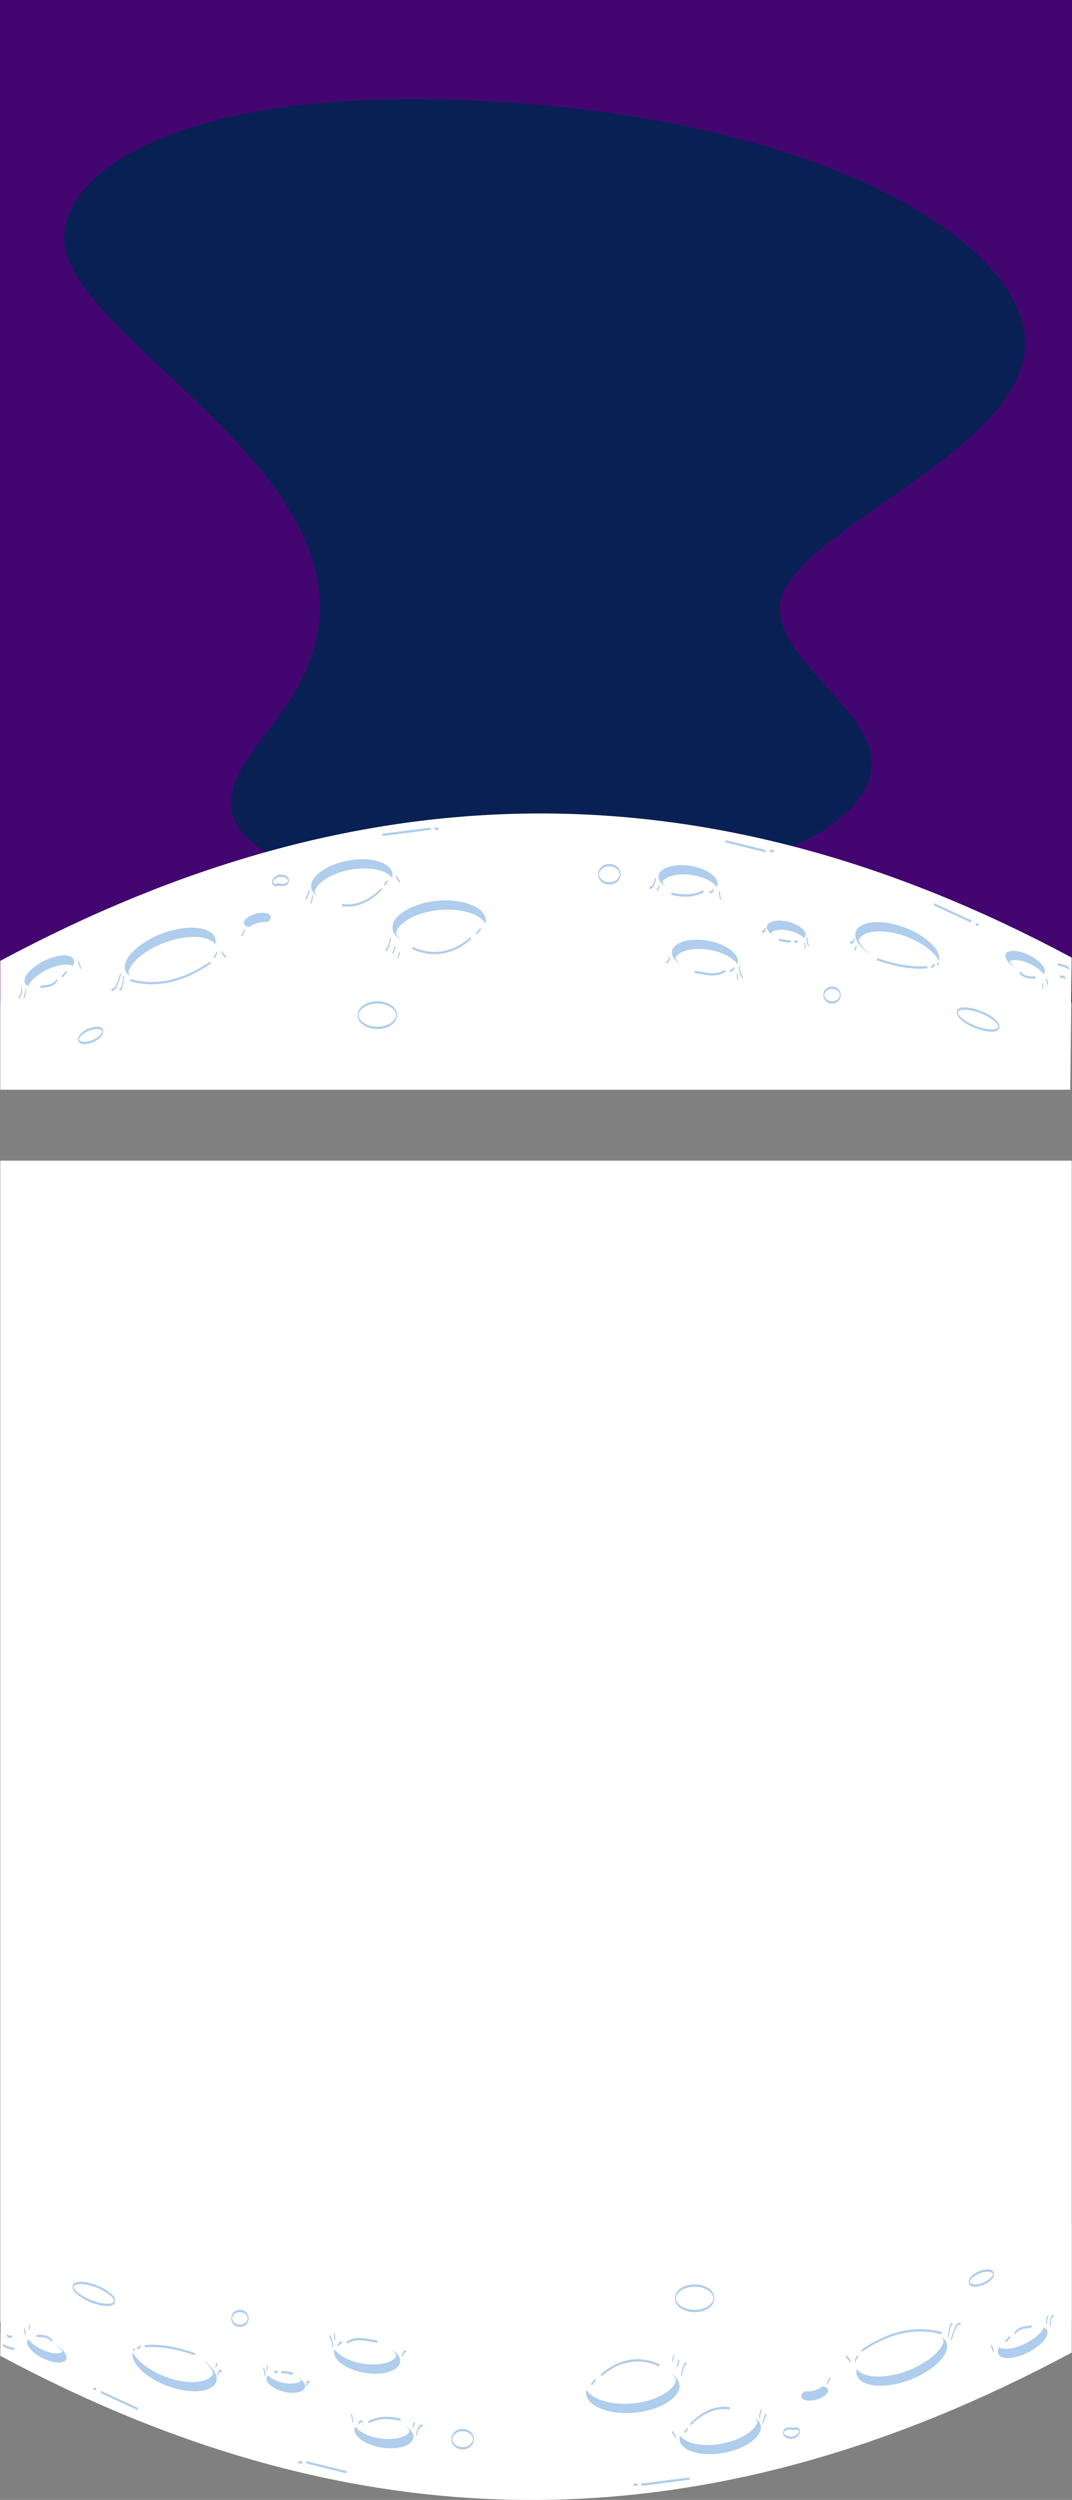 <svg xmlns="http://www.w3.org/2000/svg" width="1921" height="4475.845" viewBox="0 0 1921 4475.845">
  <rect x="0" y="0" width="1921" height="4475.845" fill="#808080" stroke="none"/>
  <g id="Group_7043" data-name="Group 7043" transform="translate(0.5 -9339.915)">
    <g id="Group_5156" data-name="Group 5156" transform="translate(0 327.902)">
      <rect id="Rectangle_862" data-name="Rectangle 862" width="1920" height="2079" transform="translate(0 11090)" fill="#fff"/>
      <g id="Group_3465" data-name="Group 3465" transform="translate(-87.11 9012.013)">
        <path id="Path_12548" data-name="Path 12548" d="M0,0H1921V1795.112H0Z" transform="translate(86.61)" fill="#430671"/>
        <path id="Path_12549" data-name="Path 12549" d="M2.124,1191.275c15.484,346.884,129.9,530.534,246.535,530.534,160.777,0,376.455-452.923,654.3-457.879,179.058-3.194,259.078,160.591,359.464,159.44,102.826-1.179,162.886-224.361,162.886-489.7,0-379.134-105.068-666.292-242.511-658.629-89.831,5.008-175.734,160.074-266.881,164.625C778.289,446.535,632.284-13.644,428.047.311,241.387,13.065,22.185,399.425,1.419,1011.159-.651,1072.161-.49,1132.737,2.124,1191.275Z" transform="translate(1923.535 177.679) rotate(90)" fill="#082054"/>
      </g>
      <g id="Group_4139" data-name="Group 4139" transform="translate(1920 13487.857) rotate(180)">
        <path id="Path_14168" data-name="Path 14168" d="M1920,258.072l-2.646,236.542H0V263.868C649.25-84.068,1270.75-89.864,1920,258.072Z" transform="translate(0 0)" fill="#fff"/>
        <g id="Group_4078" data-name="Group 4078" transform="translate(43.367 81.868)">
          <path id="Path_14169" data-name="Path 14169" d="M81.208,5.819C36.24,18.549,0,48.413,0,70.612,0,92.862,36.24,99.034,81.208,86.3c44.961-12.78,81.6-39.629,81.6-61.878C162.814,2.223,126.169-6.959,81.208,5.819Z" transform="translate(179.695 122.572)" fill="#afcded"/>
          <path id="Path_14170" data-name="Path 14170" d="M24.107,1.057C10.787,3.9,0,11.629,0,18.159s10.786,9.393,24.107,6.551S48.241,14.392,48.241,7.858,37.428-1.791,24.107,1.057Z" transform="translate(393.065 95.894)" fill="#afcded"/>
          <path id="Path_14171" data-name="Path 14171" d="M72.863,1.36C32.574,6.967,0,28.619,0,48.232c0,19.65,32.574,29.827,72.863,24.221,40.287-5.646,73.018-24.948,73.016-44.6C145.882,8.243,113.15-4.285,72.863,1.36Z" transform="translate(513.547 0)" fill="#afcded"/>
          <path id="Path_14172" data-name="Path 14172" d="M83.677.429C37.427,3.762,0,26.23,0,48.664c0,22.485,37.427,36.431,83.677,33.1,46.248-3.382,83.783-22.774,83.781-45.258C167.46,14.071,129.925-2.951,83.677.429Z" transform="translate(659.427 73.692)" fill="#afcded"/>
          <path id="Path_14173" data-name="Path 14173" d="M105.933,33.271C105.933,19.044,82.254,4.116,53,.709,23.747-2.72,0,6.667,0,20.893,0,35.137,23.747,48.831,53,52.259,82.255,55.666,105.932,47.515,105.933,33.271Z" transform="translate(1136.093 10.606)" fill="#afcded"/>
          <path id="Path_14174" data-name="Path 14174" d="M75.482,5.353C33.884-6.4,0,2.034,0,22.572,0,43.15,33.884,68.043,75.482,79.8c41.6,11.712,75.146,5.854,75.148-14.727C150.628,44.536,117.085,17.067,75.482,5.353Z" transform="translate(1488.848 112.689)" fill="#afcded"/>
          <path id="Path_14175" data-name="Path 14175" d="M35.439,4.621C15.9-3,0-.927,0,8.885s15.9,23.66,35.439,31.282,35.334,6.126,35.335-3.7S54.984,12.235,35.439,4.621Z" transform="translate(1757.85 164.051)" fill="#afcded"/>
          <path id="Path_14176" data-name="Path 14176" d="M34.788,1.246C15.589-2.464,0,2.417,0,11.808S15.589,31.562,34.788,35.271s34.741-.64,34.742-10.04S53.99,4.951,34.788,1.246Z" transform="translate(1330.177 109.907)" fill="#afcded"/>
          <path id="Path_14177" data-name="Path 14177" d="M44.388,5.659C19.825,15.116,0,33.243,0,45.562s19.826,14.187,44.388,4.731c24.558-9.473,44.551-26.671,44.549-39.006C88.939-1.03,68.947-3.813,44.388,5.659Z" transform="translate(0 172.248)" fill="#afcded"/>
          <path id="Path_14178" data-name="Path 14178" d="M59.293.968C26.571-3.292,0,6.958,0,22.88c0,15.948,26.571,31.536,59.293,35.8,32.725,4.236,59.2-4.466,59.2-20.414C118.493,22.341,92.017,5.2,59.293.968Z" transform="translate(1160 144.131)" fill="#afcded"/>
        </g>
        <g id="Group_4079" data-name="Group 4079" transform="translate(50.272 98.368)">
          <path id="Path_14179" data-name="Path 14179" d="M35.782,79c-11.46,0-20.949-1.89-27.443-5.462C1.743,69.906,0,65.506,0,63.685,0,59.562,4.538,48.1,21.71,34.263,37.018,21.925,57.2,11.805,78.53,5.765A142.827,142.827,0,0,1,116.787,0c12.458,0,22.948,2.169,30.336,6.272,7.571,4.207,9.571,9.18,9.57,11.224,0,3.992-4.563,14.956-21.842,27.921-15.031,11.279-35.3,20.9-57.081,27.09C62.776,76.753,48.256,79,35.784,79Z" transform="translate(179.501 122.572)" fill="#fff"/>
          <path id="Path_14180" data-name="Path 14180" d="M9.279,11.959A22.07,22.07,0,0,1,0,10.313C3.282,7.152,9.9,3.041,19.346,1.025A44.187,44.187,0,0,1,28.527,0a22.032,22.032,0,0,1,9.622,1.8c-3.253,3.086-9.8,7.049-19.377,9.1a45.718,45.718,0,0,1-9.491,1.066Z" transform="translate(394.862 95.893)" fill="#fff"/>
          <path id="Path_14181" data-name="Path 14181" d="M48.46,60.136c-14.486,0-27.381-2.385-36.311-6.712C2.232,48.615,0,42.923,0,41.308c0-2.493,3.511-11.895,19.109-22.033,13.7-8.9,31.766-15.268,50.884-17.928A136.289,136.289,0,0,1,88.847,0c14.889,0,28.373,2.7,37.966,7.6,10.754,5.5,12.952,11.907,12.951,13.323,0,2.416-3.514,11.426-19.131,20.863-13.445,8.125-31.563,14.1-51.017,16.828a154.318,154.318,0,0,1-21.152,1.517Z" transform="translate(513.354)" fill="#fff"/>
          <path id="Path_14182" data-name="Path 14182" d="M67.18,68.4c-19.362,0-36.922-3.215-49.445-9.054C3.186,52.566,0,44.337,0,41.738,0,38.509,3.988,27.8,22.2,17.164,37.979,7.952,58.761,2.008,80.717.426,84.58.143,88.468,0,92.276,0c19.46,0,37.455,3.69,50.67,10.391,15.092,7.654,18.4,16.446,18.4,19.187,0,1.884-1.3,5.617-4.948,9.951-3.919,4.65-9.881,9.182-17.242,13.1-15.424,8.219-36.247,13.648-58.632,15.284-4.481.323-8.969.486-13.339.486Z" transform="translate(659.233 73.691)" fill="#fff"/>
          <path id="Path_14183" data-name="Path 14183" d="M62.827,39.184a111.091,111.091,0,0,1-12.809-.763C36.708,36.861,24.1,33.084,14.528,27.788,3.033,21.429.477,15.511,0,14.036c.461-1.2,2.6-5.394,10.759-9.061C17.9,1.766,27.558,0,37.962,0A101.211,101.211,0,0,1,49.7.7c13.189,1.537,25.8,5.518,35.5,11.212,11.466,6.728,13.983,12.822,14.449,14.337-.464,1.151-2.572,5.1-10.427,8.441-6.917,2.94-16.045,4.494-26.4,4.494Z" transform="translate(1135.98 10.606)" fill="#fff"/>
          <path id="Path_14184" data-name="Path 14184" d="M111.344,71.918c-11.477,0-24.8-2.046-38.542-5.913C52.687,60.32,33.951,51.439,20.045,41,3.6,28.65,0,18.515,0,15.652,0,14.335,1.595,9.7,8.68,5.776,15.5,2,25.184,0,36.7,0A132.665,132.665,0,0,1,72.046,5.3c19.735,5.557,38.391,14.865,52.531,26.208,16.355,13.119,19.937,23.68,19.938,26.643,0,2.728-5.908,13.767-33.166,13.767Z" transform="translate(1488.654 112.688)" fill="#fff"/>
          <path id="Path_14185" data-name="Path 14185" d="M53.79,31.153c-6.015,0-13.645-1.681-21.482-4.734A86.271,86.271,0,0,1,9.243,13.161C3.809,8.672,1.129,4.9,0,2.727,1.406,1.524,4.546,0,10.433,0c6.05,0,13.255,1.563,20.837,4.52A82.47,82.47,0,0,1,54.3,18.041c5.391,4.6,8.05,8.446,9.171,10.66-1.22,1.018-3.955,2.452-9.68,2.452Z" transform="translate(1758.249 164.05)" fill="#fff"/>
          <path id="Path_14186" data-name="Path 14186" d="M44.11,22.741A67.986,67.986,0,0,1,31.3,21.449,69.135,69.135,0,0,1,8.976,13.175C3.587,9.889,1.1,6.969,0,5.263,2.2,3.009,8.057,0,18.595,0A64.51,64.51,0,0,1,30.778,1.221,66.2,66.2,0,0,1,53.089,9.729c5.069,3.2,7.726,6.227,8.935,8.117-2.008,1.983-7.255,4.9-17.913,4.9Z" transform="translate(1330.677 109.907)" fill="#fff"/>
          <path id="Path_14187" data-name="Path 14187" d="M13.565,42.437c-8.681,0-12.427-2.7-13.565-4.282.8-2.431,3.859-8.052,11.993-15.11A102.418,102.418,0,0,1,41.649,5.56C51.082,1.922,60.083,0,67.683,0c9.538,0,13.573,3.044,14.752,4.79-.811,2.374-3.907,7.862-12.107,14.706A108.186,108.186,0,0,1,40.623,36.544C30.611,40.4,21.254,42.437,13.569,42.437Z" transform="translate(0 172.247)" fill="#fff"/>
          <path id="Path_14188" data-name="Path 14188" d="M72.278,45.9A124.367,124.367,0,0,1,56.4,44.84c-15.235-1.983-29.573-6.51-40.373-12.746C3.76,25.014.3,18.061,0,15.992c.317-1.551,2.966-6.368,11.506-10.35C19.311,2,30,0,41.616,0A112,112,0,0,1,56.049.957C71.122,2.907,85.463,7.7,96.43,14.451c12.2,7.51,15.621,14.68,15.923,16.823-.2.734-1.822,5.513-11.062,9.581C93.8,44.152,83.768,45.9,72.28,45.9Z" transform="translate(1159.818 144.131)" fill="#fff"/>
        </g>
        <g id="Group_4138" data-name="Group 4138" transform="translate(32.771 25.274)">
          <g id="Group_4080" data-name="Group 4080" transform="translate(514.326 111.248)">
            <path id="Path_14189" data-name="Path 14189" d="M.918,18.343c-.3,0-.587-.325-.764-.925a3.948,3.948,0,0,1,.255-2.88C2.074,12.024,3.137,8.61,4.262,4.995c.436-1.4.887-2.848,1.37-4.216.316-.9.894-1.04,1.289-.325a4.088,4.088,0,0,1,.143,2.92c-.448,1.269-.864,2.6-1.3,4.014-1.173,3.767-2.385,7.662-4.335,10.606A.646.646,0,0,1,.918,18.343Z" transform="translate(0 0)" fill="#afcded"/>
          </g>
          <g id="Group_4081" data-name="Group 4081" transform="translate(523.099 120.707)">
            <path id="Path_14190" data-name="Path 14190" d="M.917,16.454a.506.506,0,0,1-.34-.149,3.372,3.372,0,0,1-.511-2.7A46.086,46.086,0,0,1,1.559,7.771a28.1,28.1,0,0,0,1.383-6.1c.1-1.125.582-1.854,1.079-1.63s.819,1.32.719,2.445a34.771,34.771,0,0,1-1.675,7.657,40.063,40.063,0,0,0-1.3,5.005C1.626,15.96,1.281,16.454.917,16.454Z" transform="translate(0 0)" fill="#afcded"/>
          </g>
          <g id="Group_4082" data-name="Group 4082" transform="translate(676.412 85.706)">
            <path id="Path_14191" data-name="Path 14191" d="M6.348,12.669a.505.505,0,0,1-.34-.149C4.336,11.006,2.974,8.492,1.659,6.061,1.211,5.237.79,4.458.367,3.739A4.046,4.046,0,0,1,.184.831c.3-.918.879-1.1,1.284-.415.453.769.909,1.611,1.35,2.426,1.209,2.232,2.459,4.542,3.871,5.82a3.369,3.369,0,0,1,.511,2.7C7.056,12.175,6.712,12.669,6.348,12.669Z" transform="translate(0 0)" fill="#afcded"/>
          </g>
          <g id="Group_4083" data-name="Group 4083" transform="translate(579.325 108.386)">
            <path id="Path_14192" data-name="Path 14192" d="M11.068,33.226A59.773,59.773,0,0,1,.847,32.345c-.5-.088-.883-1.086-.844-2.231s.479-2,.985-1.911a58.908,58.908,0,0,0,10.08.869C31,29.072,51.552,19.081,70.493.177,70.957-.287,71.5.191,71.7,1.24a3.486,3.486,0,0,1-.47,2.738C52.06,23.113,31.255,33.226,11.068,33.226Z" transform="translate(0 0)" fill="#afcded"/>
          </g>
          <g id="Group_4084" data-name="Group 4084" transform="translate(655.13 94.289)">
            <path id="Path_14193" data-name="Path 14193" d="M.918,9.96c-.279,0-.554-.287-.734-.832A4.044,4.044,0,0,1,.367,6.221,36.392,36.392,0,0,1,4.9.219c.454-.511,1-.1,1.231.93a3.64,3.64,0,0,1-.41,2.786A33.965,33.965,0,0,0,1.468,9.544C1.3,9.824,1.109,9.96.918,9.96Z" transform="translate(0 0)" fill="#afcded"/>
          </g>
          <g id="Group_4085" data-name="Group 4085" transform="translate(705.667 196.29)">
            <path id="Path_14194" data-name="Path 14194" d="M39.62,30.419A92.226,92.226,0,0,1,.734,21.528c-.5-.23-.816-1.327-.715-2.451S.6,17.228,1.1,17.457A91.353,91.353,0,0,0,39.62,26.265c22.587,0,44.2-8.791,64.241-26.127.474-.41,1,.129,1.184,1.2a3.319,3.319,0,0,1-.53,2.681C84.266,21.537,62.431,30.419,39.62,30.419Z" transform="translate(0 0)" fill="#afcded"/>
          </g>
          <g id="Group_4086" data-name="Group 4086" transform="translate(820.291 179.705)">
            <path id="Path_14195" data-name="Path 14195" d="M.917,11.619c-.384,0-.742-.55-.87-1.421a3.158,3.158,0,0,1,.58-2.627A20.762,20.762,0,0,0,4.276,3.366C5.056,2.3,5.863,1.2,6.733.219c.454-.511,1-.1,1.231.929a3.644,3.644,0,0,1-.41,2.788c-.805.911-1.581,1.968-2.331,2.99a22.443,22.443,0,0,1-4.015,4.587A.479.479,0,0,1,.917,11.619Z" transform="translate(0 0)" fill="#afcded"/>
          </g>
          <g id="Group_4087" data-name="Group 4087" transform="translate(657.694 196.291)">
            <path id="Path_14196" data-name="Path 14196" d="M.917,24.887c-.411,0-.785-.631-.889-1.574C-.1,22.2.2,21.071.695,20.794,4.328,18.738,6.049,10.818,7.714,3.16c.147-.678.293-1.35.439-2.012C8.38.123,8.931-.293,9.384.219a3.642,3.642,0,0,1,.41,2.787c-.144.654-.289,1.318-.434,1.988C7.6,13.106,5.6,22.3,1.14,24.824A.445.445,0,0,1,.917,24.887Z" transform="translate(0 0)" fill="#afcded"/>
          </g>
          <g id="Group_4088" data-name="Group 4088" transform="translate(670.145 212.047)">
            <path id="Path_14197" data-name="Path 14197" d="M.917,14.105c-.191,0-.385-.135-.55-.415a4.049,4.049,0,0,1-.183-2.909l3.3-9.95c.3-.918.879-1.1,1.284-.417a4.049,4.049,0,0,1,.184,2.909l-3.3,9.951C1.471,13.819,1.2,14.105.917,14.105Z" transform="translate(0 0)" fill="#afcded"/>
          </g>
          <g id="Group_4089" data-name="Group 4089" transform="translate(679.666 221.999)">
            <path id="Path_14198" data-name="Path 14198" d="M.918,12.447a.477.477,0,0,1-.291-.107,3.158,3.158,0,0,1-.58-2.627A30.916,30.916,0,0,1,.907,5.976a28.122,28.122,0,0,0,.952-4.4C1.982.461,2.48-.215,2.971.062s.79,1.405.667,2.518A34.377,34.377,0,0,1,2.464,8.17a25.758,25.758,0,0,0-.677,2.857C1.66,11.9,1.3,12.447.918,12.447Z" transform="translate(0 0)" fill="#afcded"/>
          </g>
          <g id="Group_4090" data-name="Group 4090" transform="translate(454.216 84.086)">
            <path id="Path_14199" data-name="Path 14199" d="M18.337,20.834a19.4,19.4,0,0,1-6.616-1.268,4.506,4.506,0,0,1-3.054,1.229,10.58,10.58,0,0,1-6.227-1.553A6.6,6.6,0,0,1,0,13.7C0,6.787,7.69,0,15.525,0c4.485,0,8.22.974,10.8,2.816a9.358,9.358,0,0,1,4,7.9C30.33,16.863,25.623,20.834,18.337,20.834Zm-6.723-5.489a.427.427,0,0,1,.151.027,18.709,18.709,0,0,0,6.572,1.307c7.091,0,10.159-3.948,10.159-5.962,0-.691-.569-2.4-2.722-3.939-1.676-1.2-4.815-2.624-10.249-2.624C7.76,4.154,1.834,10.933,1.834,13.7c0,.583,1.216,2.938,6.833,2.938a3.6,3.6,0,0,0,2.586-1.128A.519.519,0,0,1,11.614,15.345Z" fill="#afcded"/>
          </g>
          <g id="Group_4091" data-name="Group 4091" transform="translate(200.082 240.042)">
            <path id="Path_14200" data-name="Path 14200" d="M38.433,40.5A141.057,141.057,0,0,1,.806,35.386c-.5-.139-.861-1.176-.8-2.313s.519-1.949,1.022-1.81a140.227,140.227,0,0,0,37.4,5.082c34.17,0,69.313-12.2,104.452-36.256.485-.329,1,.289,1.143,1.387a3.055,3.055,0,0,1-.612,2.59C108.1,28.241,72.783,40.5,38.433,40.5Z" transform="translate(0 0)" fill="#afcded"/>
          </g>
          <g id="Group_4092" data-name="Group 4092" transform="translate(349.746 222.015)">
            <path id="Path_14201" data-name="Path 14201" d="M.917,11.365C.411,11.365,0,10.436,0,9.288S.411,7.211.917,7.211c1.184,0,1.989-2.253,2.767-4.431.281-.786.546-1.527.83-2.172.358-.812.939-.812,1.3,0a4.147,4.147,0,0,1,0,2.937c-.217.49-.452,1.15-.7,1.847C4.21,7.914,2.977,11.365.917,11.365Z" transform="translate(0 0)" fill="#afcded"/>
          </g>
          <g id="Group_4093" data-name="Group 4093" transform="translate(180.976 265.281)">
            <path id="Path_14202" data-name="Path 14202" d="M.917,26.989c-.444,0-.823-.719-.9-1.707A3.048,3.048,0,0,1,.6,22.966a6.189,6.189,0,0,0,.757-.775,1.177,1.177,0,0,1,.357-.47C4.366,17.963,5.326,10.2,6.185,3.263q.11-.892.219-1.757C6.543.4,7.051-.233,7.538.079a3,3,0,0,1,.63,2.569Q8.06,3.5,7.952,4.385c-.9,7.285-2,16.123-5.176,20.737C2.529,26.362,1.907,26.989.917,26.989Z" transform="translate(0 0)" fill="#afcded"/>
          </g>
          <g id="Group_4094" data-name="Group 4094" transform="translate(0 285.711)">
            <path id="Path_14203" data-name="Path 14203" d="M.917,20.981c-.384,0-.742-.55-.87-1.421a3.164,3.164,0,0,1,.58-2.628C3.69,14.62,4.777,7.485,4.777,2.077,4.777.93,5.187,0,5.694,0s.917.93.917,2.077c0,8.94-2.121,16.318-5.4,18.8A.484.484,0,0,1,.917,20.981Z" transform="translate(0 0)" fill="#afcded"/>
          </g>
          <g id="Group_4095" data-name="Group 4095" transform="translate(9.023 289.317)">
            <path id="Path_14204" data-name="Path 14204" d="M.917,16.173c-.235,0-.469-.2-.648-.609a4.149,4.149,0,0,1,0-2.937A24.45,24.45,0,0,0,2.653,2.077C2.653.93,3.064,0,3.571,0s.917.93.917,2.077A31.567,31.567,0,0,1,1.566,15.564C1.387,15.97,1.152,16.173.917,16.173Z" transform="translate(0)" fill="#afcded"/>
          </g>
          <g id="Group_4096" data-name="Group 4096" transform="translate(106.675 238.841)">
            <path id="Path_14205" data-name="Path 14205" d="M4.47,14.146c-.235,0-.469-.2-.649-.609A77.2,77.2,0,0,1,.154,3.229,3.95,3.95,0,0,1,.409.349C.83-.287,1.4-.03,1.68.925A72.548,72.548,0,0,0,5.119,10.6a4.15,4.15,0,0,1,0,2.938C4.94,13.942,4.705,14.146,4.47,14.146Z" transform="translate(0 0)" fill="#afcded"/>
          </g>
          <g id="Group_4097" data-name="Group 4097" transform="translate(38.743 271.289)">
            <path id="Path_14206" data-name="Path 14206" d="M.916,16.173c-.461,0-.859-.786-.911-1.848-.056-1.14.307-2.167.81-2.294a60.5,60.5,0,0,1,7.547-1.223C15.8,9.922,23.481,9.006,29.621.316c.43-.608,1-.312,1.264.661a3.89,3.89,0,0,1-.292,2.863C24.051,13.1,16.125,14.043,8.459,14.957a59.014,59.014,0,0,0-7.441,1.2A.392.392,0,0,1,.916,16.173Z" transform="translate(0 0)" fill="#afcded"/>
          </g>
          <g id="Group_4098" data-name="Group 4098" transform="translate(77.485 256.868)">
            <path id="Path_14207" data-name="Path 14207" d="M.917,11.365c-.428,0-.811-.683-.9-1.671-.1-1.124.223-2.219.72-2.443C1.9,6.724,2.862,5.362,3.881,3.92,4.994,2.345,6.146.716,7.637.041c.5-.225.98.5,1.079,1.629S8.493,3.888,8,4.113C6.834,4.64,5.872,6,4.853,7.443,3.74,9.019,2.588,10.649,1.1,11.324A.439.439,0,0,1,.917,11.365Z" transform="translate(0 0)" fill="#afcded"/>
          </g>
          <g id="Group_4099" data-name="Group 4099" transform="translate(166.116 260.473)">
            <path id="Path_14208" data-name="Path 14208" d="M1.717,31.857a5.835,5.835,0,0,1-.86-.066C.352,31.717-.031,30.727,0,29.583s.47-2.014.976-1.936a5.078,5.078,0,0,0,.739.056C7.35,27.7,10.7,17.352,13.937,7.342c.711-2.2,1.445-4.468,2.185-6.563.316-.894.894-1.041,1.289-.324a4.084,4.084,0,0,1,.143,2.919C16.839,5.4,16.149,7.537,15.418,9.8,12.072,20.137,8.28,31.857,1.717,31.857Z" transform="translate(0 0)" fill="#afcded"/>
          </g>
          <g id="Group_4100" data-name="Group 4100" transform="translate(364.076 220.814)">
            <path id="Path_14209" data-name="Path 14209" d="M6.755,12.567a.555.555,0,0,1-.41-.22c-.459-.52-.932-1-1.389-1.454A16.849,16.849,0,0,1,.184,3.323,4.046,4.046,0,0,1,.367.415c.405-.687.98-.5,1.284.416A13.929,13.929,0,0,0,5.7,7.1c.476.479.969.973,1.466,1.535a3.641,3.641,0,0,1,.41,2.786C7.415,12.146,7.091,12.567,6.755,12.567Z" transform="translate(0 0)" fill="#afcded"/>
          </g>
          <g id="Group_4101" data-name="Group 4101" transform="translate(399.634 181.604)">
            <path id="Path_14210" data-name="Path 14210" d="M.918,13.318c-.3,0-.587-.324-.764-.924A3.952,3.952,0,0,1,.409,9.513,32.181,32.181,0,0,0,4.134.925C4.415-.03,4.985-.286,5.406.349a3.948,3.948,0,0,1,.255,2.88A36.454,36.454,0,0,1,1.426,12.97.646.646,0,0,1,.918,13.318Z" transform="translate(0 0)" fill="#afcded"/>
          </g>
          <g id="Group_4102" data-name="Group 4102" transform="translate(1130.273 89.863)">
            <path id="Path_14211" data-name="Path 14211" d="M1.589,20.028a3.944,3.944,0,0,1-.748-.071c-.5-.095-.88-1.1-.838-2.242s.488-2.008.991-1.9a3.178,3.178,0,0,0,.6.056c3.51,0,7.038-6.1,8.387-14.5.173-1.08.7-1.635,1.176-1.243A3.262,3.262,0,0,1,11.7,2.788C10.071,12.938,5.913,20.028,1.589,20.028Z" transform="translate(0 0)" fill="#afcded"/>
          </g>
          <g id="Group_4103" data-name="Group 4103" transform="translate(1143.868 103.176)">
            <path id="Path_14212" data-name="Path 14212" d="M.918,10.811c-.3,0-.587-.324-.764-.924A3.955,3.955,0,0,1,.408,7.006,23.977,23.977,0,0,0,3.093.926c.281-.955.85-1.213,1.272-.577A3.952,3.952,0,0,1,4.62,3.23a28.518,28.518,0,0,1-3.193,7.232A.644.644,0,0,1,.918,10.811Z" transform="translate(0 0)" fill="#afcded"/>
          </g>
          <g id="Group_4104" data-name="Group 4104" transform="translate(1169.589 112.329)">
            <path id="Path_14213" data-name="Path 14213" d="M25.514,11.308a113.682,113.682,0,0,1-24.686-3C.324,8.194-.045,7.177,0,6.035s.5-1.983,1-1.864A112.916,112.916,0,0,0,25.514,7.153,68.87,68.87,0,0,0,56.939.049c.5-.248.985.462,1.093,1.582s-.2,2.229-.7,2.475A69.735,69.735,0,0,1,25.514,11.308Z" transform="translate(0 0)" fill="#afcded"/>
          </g>
          <g id="Group_4105" data-name="Group 4105" transform="translate(1237.934 109.834)">
            <path id="Path_14214" data-name="Path 14214" d="M2.629,7.55c-.32,0-.634-.018-.938-.037-.268-.016-.527-.032-.774-.032C.411,7.481,0,6.553,0,5.4S.411,3.327.917,3.327c.261,0,.537.017.822.033s.587.035.89.035c1.312,0,2.638-.317,3.45-2.616C6.4-.115,6.973-.262,7.369.454a4.088,4.088,0,0,1,.143,2.92C6.2,7.075,4.216,7.55,2.629,7.55Z" transform="translate(0 0)" fill="#afcded"/>
          </g>
          <g id="Group_4106" data-name="Group 4106" transform="translate(1254.836 113.161)">
            <path id="Path_14215" data-name="Path 14215" d="M3.122,15.8c-.235,0-.469-.2-.648-.609C.808,11.422.406,6.878.018,2.485-.081,1.359.241.265.737.04s.981.5,1.08,1.63c.35,3.961.681,7.7,1.954,10.588a4.148,4.148,0,0,1,0,2.937C3.592,15.6,3.357,15.8,3.122,15.8Z" transform="translate(0 0)" fill="#afcded"/>
          </g>
          <g id="Group_4107" data-name="Group 4107" transform="translate(1211.478 254.614)">
            <path id="Path_14216" data-name="Path 14216" d="M32.287,10.14C25.171,10.14,17.9,8.8,10.869,7.514,7.571,6.908,4.161,6.281.86,5.815.354,5.743-.03,4.757,0,3.613s.469-2.02.972-1.944c3.318.47,6.736,1.1,10.043,1.7,6.994,1.285,14.227,2.613,21.27,2.613,8.365,0,15.449-1.933,21.66-5.907.487-.313.995.329,1.132,1.434a2.984,2.984,0,0,1-.633,2.563C48.071,8.157,40.822,10.14,32.287,10.14Z" transform="translate(0 0)" fill="#afcded"/>
          </g>
          <g id="Group_4108" data-name="Group 4108" transform="translate(1274.678 249.621)">
            <path id="Path_14217" data-name="Path 14217" d="M.918,9.146C.411,9.146,0,8.217,0,7.069S.411,4.993.918,4.993c2.054,0,4.165-2.51,5.775-4.7.435-.59,1-.272,1.259.712a3.849,3.849,0,0,1-.314,2.85C5.823,6.321,3.422,9.146.918,9.146Z" transform="translate(0 0)" fill="#afcded"/>
          </g>
          <g id="Group_4109" data-name="Group 4109" transform="translate(1290.846 247.957)">
            <path id="Path_14218" data-name="Path 14218" d="M6.061,21.627a.673.673,0,0,1-.533-.386A35.974,35.974,0,0,1,0,2.077C0,.929.411,0,.917,0s.917.929.917,2.077A29.4,29.4,0,0,0,6.595,17.86a4.013,4.013,0,0,1,.213,2.9C6.629,21.325,6.347,21.627,6.061,21.627Z" transform="translate(0 0)" fill="#afcded"/>
          </g>
          <g id="Group_4110" data-name="Group 4110" transform="translate(1286.729 260.437)">
            <path id="Path_14219" data-name="Path 14219" d="M2.094,12.476c-.385,0-.743-.55-.87-1.421C1.136,10.461.976,9.784.8,9.066A23.453,23.453,0,0,1,0,3.426,16.872,16.872,0,0,1,.1,1.574C.225.46.723-.216,1.214.063S2,1.468,1.881,2.582a7.63,7.63,0,0,0-.047.845A16.087,16.087,0,0,0,2.422,7.1c.2.84.405,1.709.543,2.642a3.159,3.159,0,0,1-.581,2.626A.476.476,0,0,1,2.094,12.476Z" transform="translate(0 0)" fill="#afcded"/>
          </g>
          <g id="Group_4111" data-name="Group 4111" transform="translate(1160.403 231.06)">
            <path id="Path_14220" data-name="Path 14220" d="M.917,11.9C.411,11.9,0,10.969,0,9.821S.411,7.743.917,7.743c1.832,0,3-2.771,4.244-5.706.206-.488.41-.968.613-1.429.358-.812.939-.812,1.3,0a4.145,4.145,0,0,1,0,2.937c-.194.44-.388.9-.585,1.365C5.171,8.024,3.533,11.9.917,11.9Z" transform="translate(0 0)" fill="#afcded"/>
          </g>
          <g id="Group_4112" data-name="Group 4112" transform="translate(1332.734 178.895)">
            <path id="Path_14221" data-name="Path 14221" d="M1.858,9.355a2.689,2.689,0,0,1-1.12-.249C.24,8.882-.081,7.788.018,6.663S.6,4.81,1.1,5.033a1.837,1.837,0,0,0,.761.168c1.059,0,2.477-1.021,2.985-3.894C5.03.241,5.565-.278,6.034.15a3.367,3.367,0,0,1,.511,2.7C5.847,6.8,4.007,9.355,1.858,9.355Z" transform="translate(0 0)" fill="#afcded"/>
          </g>
          <g id="Group_4113" data-name="Group 4113" transform="translate(1362.497 198.865)">
            <path id="Path_14222" data-name="Path 14222" d="M17.641,6.818A48.861,48.861,0,0,1,7.448,5.368C5.3,4.907,3.087,4.43.866,4.151.361,4.087-.027,3.107,0,1.962S.466-.064.968,0C3.224.287,5.46.767,7.621,1.232a47.5,47.5,0,0,0,10.02,1.431,21.773,21.773,0,0,0,2.7-.164c.508-.069.938.813.967,1.958s-.359,2.126-.865,2.189A22.411,22.411,0,0,1,17.641,6.818Z" transform="translate(0 0)" fill="#afcded"/>
          </g>
          <g id="Group_4114" data-name="Group 4114" transform="translate(1389.687 201.36)">
            <path id="Path_14223" data-name="Path 14223" d="M.916,4.988c-.411,0-.785-.63-.889-1.574C-.1,2.3.2,1.174.695.9A2.475,2.475,0,0,1,1.964.584,7.237,7.237,0,0,1,3,.684a6.7,6.7,0,0,0,.948.093A1.632,1.632,0,0,0,5.283.221c.453-.515,1-.1,1.231.927A3.641,3.641,0,0,1,6.1,3.936a2.693,2.693,0,0,1-2.153.994,7.482,7.482,0,0,1-1.066-.1,6.634,6.634,0,0,0-.922-.092,1.6,1.6,0,0,0-.824.188A.457.457,0,0,1,.916,4.988Z" transform="translate(0 0)" fill="#afcded"/>
          </g>
          <g id="Group_4115" data-name="Group 4115" transform="translate(1411.734 195.537)">
            <path id="Path_14224" data-name="Path 14224" d="M3.49,16.635c-.235,0-.47-.2-.649-.608C1.492,12.969.542,8.413.018,2.484-.081,1.359.241.264.738.04s.98.5,1.079,1.629c.31,3.513.965,8.347,2.322,11.419a4.151,4.151,0,0,1,0,2.938C3.959,16.431,3.724,16.635,3.49,16.635Z" transform="translate(0 0)" fill="#afcded"/>
          </g>
          <g id="Group_4116" data-name="Group 4116" transform="translate(1408.427 205.522)">
            <path id="Path_14225" data-name="Path 14225" d="M.917,11.643C.411,11.643,0,10.713,0,9.566V2.077C0,.93.411,0,.917,0s.917.93.917,2.077V9.566C1.835,10.713,1.424,11.643.917,11.643Z" fill="#afcded"/>
          </g>
          <g id="Group_4117" data-name="Group 4117" transform="translate(1489.999 197.2)">
            <path id="Path_14226" data-name="Path 14226" d="M2.829,11.176A3.123,3.123,0,0,1,.462,9.708,3.8,3.8,0,0,1,.121,6.872c.251-.995.812-1.34,1.251-.773a1.944,1.944,0,0,0,1.457.922c1.581,0,3.071-3.148,3.939-6.1C7.049-.029,7.618-.288,8.04.35a3.948,3.948,0,0,1,.254,2.88C6.83,8.206,4.786,11.176,2.829,11.176Z" transform="translate(0 0)" fill="#afcded"/>
          </g>
          <g id="Group_4118" data-name="Group 4118" transform="translate(1497.348 211.345)">
            <path id="Path_14227" data-name="Path 14227" d="M.917,9.148c-.235,0-.469-.2-.649-.608a4.159,4.159,0,0,1,0-2.937,13.193,13.193,0,0,1,1.1-1.948A9.438,9.438,0,0,0,2.726.926C3.006-.029,3.575-.288,4,.35A3.948,3.948,0,0,1,4.252,3.23,13.222,13.222,0,0,1,2.4,7.094a10.262,10.262,0,0,0-.837,1.445C1.386,8.945,1.151,9.148.917,9.148Z" transform="translate(0 0)" fill="#afcded"/>
          </g>
          <g id="Group_4119" data-name="Group 4119" transform="translate(1538.135 233.812)">
            <path id="Path_14228" data-name="Path 14228" d="M76.853,18.826c-22.384,0-46.556-4.669-76.071-14.7C.281,3.96-.065,2.9.01,1.768S.553-.147,1.053.023c29.423,9.993,53.509,14.649,75.8,14.649,4.242,0,8.476-.177,12.584-.525.5-.036.931.851.951,2s-.377,2.11-.883,2.153C85.375,18.649,81.118,18.826,76.853,18.826Z" transform="translate(0 0)" fill="#afcded"/>
          </g>
          <g id="Group_4120" data-name="Group 4120" transform="translate(1635.507 243.796)">
            <path id="Path_14229" data-name="Path 14229" d="M.917,7.483C.411,7.483,0,6.553,0,5.406S.411,3.329.917,3.329c.685,0,1.455-.785,2.269-1.614A9.592,9.592,0,0,1,5.1.063c.491-.279.989.4,1.112,1.511S6.04,3.815,5.549,4.093A8.446,8.446,0,0,0,3.939,5.5C2.984,6.476,2,7.483.917,7.483Z" transform="translate(0 0)" fill="#afcded"/>
          </g>
          <g id="Group_4121" data-name="Group 4121" transform="translate(1645.79 240.469)">
            <path id="Path_14230" data-name="Path 14230" d="M1.6,5.951a1.993,1.993,0,0,1-.549-.1,1,1,0,0,0-.138-.036C.405,5.817,0,4.887,0,3.74S.416,1.663.922,1.663a1.319,1.319,0,0,1,.361.069c.067.02.137.04.2.053C1.546.776,1.93,0,2.392,0c.507,0,.917.929.917,2.077C3.309,4.43,2.638,5.951,1.6,5.951Z" fill="#afcded"/>
          </g>
          <g id="Group_4122" data-name="Group 4122" transform="translate(1793.875 257.941)">
            <path id="Path_14231" data-name="Path 14231" d="M23.625,12.5c-7.7,0-15.823-.66-23.1-8.544A3.587,3.587,0,0,1,.09,1.181C.308.147.856-.292,1.313.2c6.934,7.51,14.823,8.138,22.312,8.138.695,0,1.387-.005,2.076-.01s1.364-.009,2.04-.009c.506,0,.917.929.917,2.077s-.411,2.077-.917,2.077q-1.011,0-2.034.01C25.016,12.491,24.321,12.5,23.625,12.5Z" transform="translate(0 0)" fill="#afcded"/>
          </g>
          <g id="Group_4123" data-name="Group 4123" transform="translate(1841.275 269.59)">
            <path id="Path_14232" data-name="Path 14232" d="M2.754,12.477c-.411,0-.785-.631-.889-1.574A19.111,19.111,0,0,0,1.073,7.39,25.9,25.9,0,0,1,.028,2.582C-.1,1.468.2.34.695.063s.989.4,1.113,1.511A19.072,19.072,0,0,0,2.6,5.086,25.909,25.909,0,0,1,3.645,9.9c.122,1.113-.176,2.241-.668,2.519A.455.455,0,0,1,2.754,12.477Z" transform="translate(0 0)" fill="#afcded"/>
          </g>
          <g id="Group_4124" data-name="Group 4124" transform="translate(1834.293 277.913)">
            <path id="Path_14233" data-name="Path 14233" d="M.918,10.81C.411,10.81,0,9.88,0,8.733V2.077C0,.929.411,0,.918,0s.917.929.917,2.077V8.733C1.835,9.88,1.425,10.81.918,10.81Z" transform="translate(0 0)" fill="#afcded"/>
          </g>
          <g id="Group_4125" data-name="Group 4125" transform="translate(1861.852 242.966)">
            <path id="Path_14234" data-name="Path 14234" d="M20.025,10.81a.461.461,0,0,1-.259-.085C14.923,7.5,9.794,6.294,4.833,5.127,3.509,4.815,2.139,4.494.81,4.139c-.5-.133-.863-1.165-.8-2.3S.525-.117,1.025.014C2.341.365,3.7.685,5.023,1,10.066,2.18,15.279,3.407,20.283,6.74A3.025,3.025,0,0,1,20.9,9.319C20.787,10.224,20.421,10.81,20.025,10.81Z" transform="translate(0 0)" fill="#afcded"/>
          </g>
          <g id="Group_4126" data-name="Group 4126" transform="translate(1865.894 264.6)">
            <path id="Path_14235" data-name="Path 14235" d="M8.909,6.77A.6.6,0,0,1,8.455,6.5c-1.52-1.968-3.184-2-4.944-2.035A9.262,9.262,0,0,1,.788,4.133c-.5-.163-.85-1.215-.779-2.35S.548-.138,1.048.02A8.511,8.511,0,0,0,3.527.307c1.829.036,3.9.077,5.839,2.582a3.8,3.8,0,0,1,.342,2.834C9.537,6.393,9.228,6.77,8.909,6.77Z" transform="translate(0 0)" fill="#afcded"/>
          </g>
          <g id="Group_4127" data-name="Group 4127" transform="translate(1640.284 135.627)">
            <path id="Path_14236" data-name="Path 14236" d="M65.956,34.11a.444.444,0,0,1-.184-.043L.735,4.113c-.5-.229-.818-1.325-.716-2.449S.6-.187,1.1.042L66.138,30c.5.229.817,1.325.716,2.449C66.766,33.431,66.383,34.11,65.956,34.11Z" transform="translate(0 0)" fill="#afcded"/>
          </g>
          <g id="Group_4128" data-name="Group 4128" transform="translate(1715.242 171.406)">
            <path id="Path_14237" data-name="Path 14237" d="M4.591,4.154H.917C.411,4.154,0,3.225,0,2.077S.411,0,.917,0H4.591c.506,0,.917.93.917,2.077S5.1,4.154,4.591,4.154Z" transform="translate(0 0)" fill="#afcded"/>
          </g>
          <g id="Group_4129" data-name="Group 4129" transform="translate(1266.594 22.467)">
            <path id="Path_14238" data-name="Path 14238" d="M71.468,21.627a.411.411,0,0,1-.1-.012L.817,4.14c-.5-.125-.867-1.15-.812-2.291S.516-.1,1.018.011L71.566,17.484c.5.125.868,1.15.813,2.291C72.327,20.838,71.929,21.627,71.468,21.627Z" transform="translate(0 0)" fill="#afcded"/>
          </g>
          <g id="Group_4130" data-name="Group 4130" transform="translate(1345.594 39.94)">
            <path id="Path_14239" data-name="Path 14239" d="M7.163,4.154H.917C.411,4.154,0,3.224,0,2.077S.411,0,.917,0H7.163c.507,0,.917.929.917,2.077S7.67,4.154,7.163,4.154Z" fill="#afcded"/>
          </g>
          <g id="Group_4131" data-name="Group 4131" transform="translate(651.862 0.001)">
            <path id="Path_14240" data-name="Path 14240" d="M.916,14.97c-.483,0-.887-.855-.915-1.96-.029-1.146.358-2.127.864-2.191L85.745,0c.5-.057.939.811.967,1.956s-.358,2.127-.864,2.191L.969,14.967A.451.451,0,0,1,.916,14.97Z" transform="translate(0 0)" fill="#afcded"/>
          </g>
          <g id="Group_4132" data-name="Group 4132" transform="translate(745.193 0)">
            <path id="Path_14241" data-name="Path 14241" d="M6.8,4.154H.917C.411,4.154,0,3.224,0,2.077S.411,0,.917,0H6.8c.507,0,.917.93.917,2.077S7.3,4.154,6.8,4.154Z" fill="#afcded"/>
          </g>
          <g id="Group_4133" data-name="Group 4133" transform="translate(607.677 310.925)">
            <path id="Path_14242" data-name="Path 14242" d="M35.285,49.74c-9.265,0-17.987-2.4-24.559-6.76C3.709,38.327,0,32.065,0,24.87S3.709,11.413,10.726,6.759C17.3,2.4,26.021,0,35.285,0s17.987,2.4,24.56,6.759C66.861,11.413,70.57,17.676,70.57,24.87S66.861,38.327,59.845,42.98C53.272,47.339,44.55,49.74,35.285,49.74Zm0-45.585c-19.713,0-33.45,10.918-33.45,20.715s13.738,20.716,33.45,20.716S68.736,34.669,68.736,24.87,55,4.154,35.285,4.154Z" fill="#afcded"/>
          </g>
          <g id="Group_4134" data-name="Group 4134" transform="translate(106.675 356.479)">
            <path id="Path_14243" data-name="Path 14243" d="M11.266,31.131C5.135,31.131.4,28.9.023,23.222-.583,14.067,10.814,5.929,21.661,2.241s22.8-3.487,23.4,5.669c.277,4.181-1.867,8.341-6.373,12.361A45.188,45.188,0,0,1,23.428,28.89,39.066,39.066,0,0,1,11.266,31.131Zm22.3-26.938A36.554,36.554,0,0,0,21.933,6.348C8.535,10.9,1.63,19.476,1.838,22.6s7.92,6.731,21.318,2.177A44,44,0,0,0,38.02,16.406c4.457-3.976,5.287-7.037,5.231-7.88C43.114,6.463,39.712,4.193,33.569,4.193Z" transform="translate(0 0)" fill="#afcded"/>
          </g>
          <g id="Group_4135" data-name="Group 4135" transform="translate(1038.423 65.123)">
            <path id="Path_14244" data-name="Path 14244" d="M20.25,36.831C8.705,36.831,0,28.915,0,18.415S8.705,0,20.25,0,40.5,7.917,40.5,18.415,31.793,36.831,20.25,36.831Zm0-32.677C9.4,4.154,1.834,11.669,1.834,18.415S9.4,32.677,20.25,32.677s18.414-7.517,18.414-14.262S31.1,4.154,20.25,4.154Z" fill="#afcded"/>
          </g>
          <g id="Group_4136" data-name="Group 4136" transform="translate(1442.134 284.568)">
            <path id="Path_14245" data-name="Path 14245" d="M15.643,30.512C6.725,30.512,0,23.953,0,15.256S6.725,0,15.643,0,31.286,6.559,31.286,15.256,24.561,30.512,15.643,30.512Zm0-26.357c-8.138,0-13.809,5.85-13.809,11.1s5.671,11.1,13.809,11.1,13.808-5.851,13.808-11.1S23.78,4.155,15.643,4.155Z" fill="#afcded"/>
          </g>
          <g id="Group_4137" data-name="Group 4137" transform="translate(1681.256 321.921)">
            <path id="Path_14246" data-name="Path 14246" d="M62.161,43.525c-7.029,0-15.85-1.745-25.084-4.979A96.913,96.913,0,0,1,10.858,24.913C-.5,16.214-.093,10.323.039,8.388S.574.56,12.557.035c7.282-.31,16.8,1.437,26.812,4.943A96.911,96.911,0,0,1,65.588,18.61c11.353,8.7,10.952,14.59,10.818,16.527s-.534,7.827-12.518,8.352Q63.044,43.525,62.161,43.525ZM14.291,4.153q-.869,0-1.7.036C4.027,4.564,1.935,7.805,1.852,9.023S3.33,14.76,11.446,20.979A95.82,95.82,0,0,0,37.357,34.441c9.906,3.47,19.316,5.213,26.5,4.894,8.566-.375,10.658-3.616,10.741-4.834S73.116,28.763,65,22.545A95.773,95.773,0,0,0,39.089,9.083C29.945,5.88,21.225,4.153,14.291,4.153Z" transform="translate(0 0)" fill="#afcded"/>
          </g>
        </g>
      </g>
    </g>
    <g id="Group_7040" data-name="Group 7040" transform="translate(0 10796.34)">
      <path id="Path_14168-2" data-name="Path 14168" d="M1920,258.072l-2.646,236.542H0V263.868C649.25-84.068,1270.75-89.864,1920,258.072Z" transform="translate(0 0)" fill="#fff"/>
      <g id="Group_4078-2" data-name="Group 4078" transform="translate(43.367 81.868)">
        <path id="Path_14169-2" data-name="Path 14169" d="M81.208,5.819C36.24,18.549,0,48.413,0,70.612,0,92.862,36.24,99.034,81.208,86.3c44.961-12.78,81.6-39.629,81.6-61.878C162.814,2.223,126.169-6.959,81.208,5.819Z" transform="translate(179.695 122.572)" fill="#afcded"/>
        <path id="Path_14170-2" data-name="Path 14170" d="M24.107,1.057C10.787,3.9,0,11.629,0,18.159s10.786,9.393,24.107,6.551S48.241,14.392,48.241,7.858,37.428-1.791,24.107,1.057Z" transform="translate(393.065 95.894)" fill="#afcded"/>
        <path id="Path_14171-2" data-name="Path 14171" d="M72.863,1.36C32.574,6.967,0,28.619,0,48.232c0,19.65,32.574,29.827,72.863,24.221,40.287-5.646,73.018-24.948,73.016-44.6C145.882,8.243,113.15-4.285,72.863,1.36Z" transform="translate(513.547 0)" fill="#afcded"/>
        <path id="Path_14172-2" data-name="Path 14172" d="M83.677.429C37.427,3.762,0,26.23,0,48.664c0,22.485,37.427,36.431,83.677,33.1,46.248-3.382,83.783-22.774,83.781-45.258C167.46,14.071,129.925-2.951,83.677.429Z" transform="translate(659.427 73.692)" fill="#afcded"/>
        <path id="Path_14173-2" data-name="Path 14173" d="M105.933,33.271C105.933,19.044,82.254,4.116,53,.709,23.747-2.72,0,6.667,0,20.893,0,35.137,23.747,48.831,53,52.259,82.255,55.666,105.932,47.515,105.933,33.271Z" transform="translate(1136.093 10.606)" fill="#afcded"/>
        <path id="Path_14174-2" data-name="Path 14174" d="M75.482,5.353C33.884-6.4,0,2.034,0,22.572,0,43.15,33.884,68.043,75.482,79.8c41.6,11.712,75.146,5.854,75.148-14.727C150.628,44.536,117.085,17.067,75.482,5.353Z" transform="translate(1488.848 112.689)" fill="#afcded"/>
        <path id="Path_14175-2" data-name="Path 14175" d="M35.439,4.621C15.9-3,0-.927,0,8.885s15.9,23.66,35.439,31.282,35.334,6.126,35.335-3.7S54.984,12.235,35.439,4.621Z" transform="translate(1757.85 164.051)" fill="#afcded"/>
        <path id="Path_14176-2" data-name="Path 14176" d="M34.788,1.246C15.589-2.464,0,2.417,0,11.808S15.589,31.562,34.788,35.271s34.741-.64,34.742-10.04S53.99,4.951,34.788,1.246Z" transform="translate(1330.177 109.907)" fill="#afcded"/>
        <path id="Path_14177-2" data-name="Path 14177" d="M44.388,5.659C19.825,15.116,0,33.243,0,45.562s19.826,14.187,44.388,4.731c24.558-9.473,44.551-26.671,44.549-39.006C88.939-1.03,68.947-3.813,44.388,5.659Z" transform="translate(0 172.248)" fill="#afcded"/>
        <path id="Path_14178-2" data-name="Path 14178" d="M59.293.968C26.571-3.292,0,6.958,0,22.88c0,15.948,26.571,31.536,59.293,35.8,32.725,4.236,59.2-4.466,59.2-20.414C118.493,22.341,92.017,5.2,59.293.968Z" transform="translate(1160 144.131)" fill="#afcded"/>
      </g>
      <g id="Group_4079-2" data-name="Group 4079" transform="translate(50.272 98.368)">
        <path id="Path_14179-2" data-name="Path 14179" d="M35.782,79c-11.46,0-20.949-1.89-27.443-5.462C1.743,69.906,0,65.506,0,63.685,0,59.562,4.538,48.1,21.71,34.263,37.018,21.925,57.2,11.805,78.53,5.765A142.827,142.827,0,0,1,116.787,0c12.458,0,22.948,2.169,30.336,6.272,7.571,4.207,9.571,9.18,9.57,11.224,0,3.992-4.563,14.956-21.842,27.921-15.031,11.279-35.3,20.9-57.081,27.09C62.776,76.753,48.256,79,35.784,79Z" transform="translate(179.501 122.572)" fill="#fff"/>
        <path id="Path_14180-2" data-name="Path 14180" d="M9.279,11.959A22.07,22.07,0,0,1,0,10.313C3.282,7.152,9.9,3.041,19.346,1.025A44.187,44.187,0,0,1,28.527,0a22.032,22.032,0,0,1,9.622,1.8c-3.253,3.086-9.8,7.049-19.377,9.1a45.718,45.718,0,0,1-9.491,1.066Z" transform="translate(394.862 95.893)" fill="#fff"/>
        <path id="Path_14181-2" data-name="Path 14181" d="M48.46,60.136c-14.486,0-27.381-2.385-36.311-6.712C2.232,48.615,0,42.923,0,41.308c0-2.493,3.511-11.895,19.109-22.033,13.7-8.9,31.766-15.268,50.884-17.928A136.289,136.289,0,0,1,88.847,0c14.889,0,28.373,2.7,37.966,7.6,10.754,5.5,12.952,11.907,12.951,13.323,0,2.416-3.514,11.426-19.131,20.863-13.445,8.125-31.563,14.1-51.017,16.828a154.318,154.318,0,0,1-21.152,1.517Z" transform="translate(513.354)" fill="#fff"/>
        <path id="Path_14182-2" data-name="Path 14182" d="M67.18,68.4c-19.362,0-36.922-3.215-49.445-9.054C3.186,52.566,0,44.337,0,41.738,0,38.509,3.988,27.8,22.2,17.164,37.979,7.952,58.761,2.008,80.717.426,84.58.143,88.468,0,92.276,0c19.46,0,37.455,3.69,50.67,10.391,15.092,7.654,18.4,16.446,18.4,19.187,0,1.884-1.3,5.617-4.948,9.951-3.919,4.65-9.881,9.182-17.242,13.1-15.424,8.219-36.247,13.648-58.632,15.284-4.481.323-8.969.486-13.339.486Z" transform="translate(659.233 73.691)" fill="#fff"/>
        <path id="Path_14183-2" data-name="Path 14183" d="M62.827,39.184a111.091,111.091,0,0,1-12.809-.763C36.708,36.861,24.1,33.084,14.528,27.788,3.033,21.429.477,15.511,0,14.036c.461-1.2,2.6-5.394,10.759-9.061C17.9,1.766,27.558,0,37.962,0A101.211,101.211,0,0,1,49.7.7c13.189,1.537,25.8,5.518,35.5,11.212,11.466,6.728,13.983,12.822,14.449,14.337-.464,1.151-2.572,5.1-10.427,8.441-6.917,2.94-16.045,4.494-26.4,4.494Z" transform="translate(1135.98 10.606)" fill="#fff"/>
        <path id="Path_14184-2" data-name="Path 14184" d="M111.344,71.918c-11.477,0-24.8-2.046-38.542-5.913C52.687,60.32,33.951,51.439,20.045,41,3.6,28.65,0,18.515,0,15.652,0,14.335,1.595,9.7,8.68,5.776,15.5,2,25.184,0,36.7,0A132.665,132.665,0,0,1,72.046,5.3c19.735,5.557,38.391,14.865,52.531,26.208,16.355,13.119,19.937,23.68,19.938,26.643,0,2.728-5.908,13.767-33.166,13.767Z" transform="translate(1488.654 112.688)" fill="#fff"/>
        <path id="Path_14185-2" data-name="Path 14185" d="M53.79,31.153c-6.015,0-13.645-1.681-21.482-4.734A86.271,86.271,0,0,1,9.243,13.161C3.809,8.672,1.129,4.9,0,2.727,1.406,1.524,4.546,0,10.433,0c6.05,0,13.255,1.563,20.837,4.52A82.47,82.47,0,0,1,54.3,18.041c5.391,4.6,8.05,8.446,9.171,10.66-1.22,1.018-3.955,2.452-9.68,2.452Z" transform="translate(1758.249 164.05)" fill="#fff"/>
        <path id="Path_14186-2" data-name="Path 14186" d="M44.11,22.741A67.986,67.986,0,0,1,31.3,21.449,69.135,69.135,0,0,1,8.976,13.175C3.587,9.889,1.1,6.969,0,5.263,2.2,3.009,8.057,0,18.595,0A64.51,64.51,0,0,1,30.778,1.221,66.2,66.2,0,0,1,53.089,9.729c5.069,3.2,7.726,6.227,8.935,8.117-2.008,1.983-7.255,4.9-17.913,4.9Z" transform="translate(1330.677 109.907)" fill="#fff"/>
        <path id="Path_14187-2" data-name="Path 14187" d="M13.565,42.437c-8.681,0-12.427-2.7-13.565-4.282.8-2.431,3.859-8.052,11.993-15.11A102.418,102.418,0,0,1,41.649,5.56C51.082,1.922,60.083,0,67.683,0c9.538,0,13.573,3.044,14.752,4.79-.811,2.374-3.907,7.862-12.107,14.706A108.186,108.186,0,0,1,40.623,36.544C30.611,40.4,21.254,42.437,13.569,42.437Z" transform="translate(0 172.247)" fill="#fff"/>
        <path id="Path_14188-2" data-name="Path 14188" d="M72.278,45.9A124.367,124.367,0,0,1,56.4,44.84c-15.235-1.983-29.573-6.51-40.373-12.746C3.76,25.014.3,18.061,0,15.992c.317-1.551,2.966-6.368,11.506-10.35C19.311,2,30,0,41.616,0A112,112,0,0,1,56.049.957C71.122,2.907,85.463,7.7,96.43,14.451c12.2,7.51,15.621,14.68,15.923,16.823-.2.734-1.822,5.513-11.062,9.581C93.8,44.152,83.768,45.9,72.28,45.9Z" transform="translate(1159.818 144.131)" fill="#fff"/>
      </g>
      <g id="Group_4138-2" data-name="Group 4138" transform="translate(32.771 25.274)">
        <g id="Group_4080-2" data-name="Group 4080" transform="translate(514.326 111.248)">
          <path id="Path_14189-2" data-name="Path 14189" d="M.918,18.343c-.3,0-.587-.325-.764-.925a3.948,3.948,0,0,1,.255-2.88C2.074,12.024,3.137,8.61,4.262,4.995c.436-1.4.887-2.848,1.37-4.216.316-.9.894-1.04,1.289-.325a4.088,4.088,0,0,1,.143,2.92c-.448,1.269-.864,2.6-1.3,4.014-1.173,3.767-2.385,7.662-4.335,10.606A.646.646,0,0,1,.918,18.343Z" transform="translate(0 0)" fill="#afcded"/>
        </g>
        <g id="Group_4081-2" data-name="Group 4081" transform="translate(523.099 120.707)">
          <path id="Path_14190-2" data-name="Path 14190" d="M.917,16.454a.506.506,0,0,1-.34-.149,3.372,3.372,0,0,1-.511-2.7A46.086,46.086,0,0,1,1.559,7.771a28.1,28.1,0,0,0,1.383-6.1c.1-1.125.582-1.854,1.079-1.63s.819,1.32.719,2.445a34.771,34.771,0,0,1-1.675,7.657,40.063,40.063,0,0,0-1.3,5.005C1.626,15.96,1.281,16.454.917,16.454Z" transform="translate(0 0)" fill="#afcded"/>
        </g>
        <g id="Group_4082-2" data-name="Group 4082" transform="translate(676.412 85.706)">
          <path id="Path_14191-2" data-name="Path 14191" d="M6.348,12.669a.505.505,0,0,1-.34-.149C4.336,11.006,2.974,8.492,1.659,6.061,1.211,5.237.79,4.458.367,3.739A4.046,4.046,0,0,1,.184.831c.3-.918.879-1.1,1.284-.415.453.769.909,1.611,1.35,2.426,1.209,2.232,2.459,4.542,3.871,5.82a3.369,3.369,0,0,1,.511,2.7C7.056,12.175,6.712,12.669,6.348,12.669Z" transform="translate(0 0)" fill="#afcded"/>
        </g>
        <g id="Group_4083-2" data-name="Group 4083" transform="translate(579.325 108.386)">
          <path id="Path_14192-2" data-name="Path 14192" d="M11.068,33.226A59.773,59.773,0,0,1,.847,32.345c-.5-.088-.883-1.086-.844-2.231s.479-2,.985-1.911a58.908,58.908,0,0,0,10.08.869C31,29.072,51.552,19.081,70.493.177,70.957-.287,71.5.191,71.7,1.24a3.486,3.486,0,0,1-.47,2.738C52.06,23.113,31.255,33.226,11.068,33.226Z" transform="translate(0 0)" fill="#afcded"/>
        </g>
        <g id="Group_4084-2" data-name="Group 4084" transform="translate(655.13 94.289)">
          <path id="Path_14193-2" data-name="Path 14193" d="M.918,9.96c-.279,0-.554-.287-.734-.832A4.044,4.044,0,0,1,.367,6.221,36.392,36.392,0,0,1,4.9.219c.454-.511,1-.1,1.231.93a3.64,3.64,0,0,1-.41,2.786A33.965,33.965,0,0,0,1.468,9.544C1.3,9.824,1.109,9.96.918,9.96Z" transform="translate(0 0)" fill="#afcded"/>
        </g>
        <g id="Group_4085-2" data-name="Group 4085" transform="translate(705.667 196.29)">
          <path id="Path_14194-2" data-name="Path 14194" d="M39.62,30.419A92.226,92.226,0,0,1,.734,21.528c-.5-.23-.816-1.327-.715-2.451S.6,17.228,1.1,17.457A91.353,91.353,0,0,0,39.62,26.265c22.587,0,44.2-8.791,64.241-26.127.474-.41,1,.129,1.184,1.2a3.319,3.319,0,0,1-.53,2.681C84.266,21.537,62.431,30.419,39.62,30.419Z" transform="translate(0 0)" fill="#afcded"/>
        </g>
        <g id="Group_4086-2" data-name="Group 4086" transform="translate(820.291 179.705)">
          <path id="Path_14195-2" data-name="Path 14195" d="M.917,11.619c-.384,0-.742-.55-.87-1.421a3.158,3.158,0,0,1,.58-2.627A20.762,20.762,0,0,0,4.276,3.366C5.056,2.3,5.863,1.2,6.733.219c.454-.511,1-.1,1.231.929a3.644,3.644,0,0,1-.41,2.788c-.805.911-1.581,1.968-2.331,2.99a22.443,22.443,0,0,1-4.015,4.587A.479.479,0,0,1,.917,11.619Z" transform="translate(0 0)" fill="#afcded"/>
        </g>
        <g id="Group_4087-2" data-name="Group 4087" transform="translate(657.694 196.291)">
          <path id="Path_14196-2" data-name="Path 14196" d="M.917,24.887c-.411,0-.785-.631-.889-1.574C-.1,22.2.2,21.071.695,20.794,4.328,18.738,6.049,10.818,7.714,3.16c.147-.678.293-1.35.439-2.012C8.38.123,8.931-.293,9.384.219a3.642,3.642,0,0,1,.41,2.787c-.144.654-.289,1.318-.434,1.988C7.6,13.106,5.6,22.3,1.14,24.824A.445.445,0,0,1,.917,24.887Z" transform="translate(0 0)" fill="#afcded"/>
        </g>
        <g id="Group_4088-2" data-name="Group 4088" transform="translate(670.145 212.047)">
          <path id="Path_14197-2" data-name="Path 14197" d="M.917,14.105c-.191,0-.385-.135-.55-.415a4.049,4.049,0,0,1-.183-2.909l3.3-9.95c.3-.918.879-1.1,1.284-.417a4.049,4.049,0,0,1,.184,2.909l-3.3,9.951C1.471,13.819,1.2,14.105.917,14.105Z" transform="translate(0 0)" fill="#afcded"/>
        </g>
        <g id="Group_4089-2" data-name="Group 4089" transform="translate(679.666 221.999)">
          <path id="Path_14198-2" data-name="Path 14198" d="M.918,12.447a.477.477,0,0,1-.291-.107,3.158,3.158,0,0,1-.58-2.627A30.916,30.916,0,0,1,.907,5.976a28.122,28.122,0,0,0,.952-4.4C1.982.461,2.48-.215,2.971.062s.79,1.405.667,2.518A34.377,34.377,0,0,1,2.464,8.17a25.758,25.758,0,0,0-.677,2.857C1.66,11.9,1.3,12.447.918,12.447Z" transform="translate(0 0)" fill="#afcded"/>
        </g>
        <g id="Group_4090-2" data-name="Group 4090" transform="translate(454.216 84.086)">
          <path id="Path_14199-2" data-name="Path 14199" d="M18.337,20.834a19.4,19.4,0,0,1-6.616-1.268,4.506,4.506,0,0,1-3.054,1.229,10.58,10.58,0,0,1-6.227-1.553A6.6,6.6,0,0,1,0,13.7C0,6.787,7.69,0,15.525,0c4.485,0,8.22.974,10.8,2.816a9.358,9.358,0,0,1,4,7.9C30.33,16.863,25.623,20.834,18.337,20.834Zm-6.723-5.489a.427.427,0,0,1,.151.027,18.709,18.709,0,0,0,6.572,1.307c7.091,0,10.159-3.948,10.159-5.962,0-.691-.569-2.4-2.722-3.939-1.676-1.2-4.815-2.624-10.249-2.624C7.76,4.154,1.834,10.933,1.834,13.7c0,.583,1.216,2.938,6.833,2.938a3.6,3.6,0,0,0,2.586-1.128A.519.519,0,0,1,11.614,15.345Z" fill="#afcded"/>
        </g>
        <g id="Group_4091-2" data-name="Group 4091" transform="translate(200.082 240.042)">
          <path id="Path_14200-2" data-name="Path 14200" d="M38.433,40.5A141.057,141.057,0,0,1,.806,35.386c-.5-.139-.861-1.176-.8-2.313s.519-1.949,1.022-1.81a140.227,140.227,0,0,0,37.4,5.082c34.17,0,69.313-12.2,104.452-36.256.485-.329,1,.289,1.143,1.387a3.055,3.055,0,0,1-.612,2.59C108.1,28.241,72.783,40.5,38.433,40.5Z" transform="translate(0 0)" fill="#afcded"/>
        </g>
        <g id="Group_4092-2" data-name="Group 4092" transform="translate(349.746 222.015)">
          <path id="Path_14201-2" data-name="Path 14201" d="M.917,11.365C.411,11.365,0,10.436,0,9.288S.411,7.211.917,7.211c1.184,0,1.989-2.253,2.767-4.431.281-.786.546-1.527.83-2.172.358-.812.939-.812,1.3,0a4.147,4.147,0,0,1,0,2.937c-.217.49-.452,1.15-.7,1.847C4.21,7.914,2.977,11.365.917,11.365Z" transform="translate(0 0)" fill="#afcded"/>
        </g>
        <g id="Group_4093-2" data-name="Group 4093" transform="translate(180.976 265.281)">
          <path id="Path_14202-2" data-name="Path 14202" d="M.917,26.989c-.444,0-.823-.719-.9-1.707A3.048,3.048,0,0,1,.6,22.966a6.189,6.189,0,0,0,.757-.775,1.177,1.177,0,0,1,.357-.47C4.366,17.963,5.326,10.2,6.185,3.263q.11-.892.219-1.757C6.543.4,7.051-.233,7.538.079a3,3,0,0,1,.63,2.569Q8.06,3.5,7.952,4.385c-.9,7.285-2,16.123-5.176,20.737C2.529,26.362,1.907,26.989.917,26.989Z" transform="translate(0 0)" fill="#afcded"/>
        </g>
        <g id="Group_4094-2" data-name="Group 4094" transform="translate(0 285.711)">
          <path id="Path_14203-2" data-name="Path 14203" d="M.917,20.981c-.384,0-.742-.55-.87-1.421a3.164,3.164,0,0,1,.58-2.628C3.69,14.62,4.777,7.485,4.777,2.077,4.777.93,5.187,0,5.694,0s.917.93.917,2.077c0,8.94-2.121,16.318-5.4,18.8A.484.484,0,0,1,.917,20.981Z" transform="translate(0 0)" fill="#afcded"/>
        </g>
        <g id="Group_4095-2" data-name="Group 4095" transform="translate(9.023 289.317)">
          <path id="Path_14204-2" data-name="Path 14204" d="M.917,16.173c-.235,0-.469-.2-.648-.609a4.149,4.149,0,0,1,0-2.937A24.45,24.45,0,0,0,2.653,2.077C2.653.93,3.064,0,3.571,0s.917.93.917,2.077A31.567,31.567,0,0,1,1.566,15.564C1.387,15.97,1.152,16.173.917,16.173Z" transform="translate(0)" fill="#afcded"/>
        </g>
        <g id="Group_4096-2" data-name="Group 4096" transform="translate(106.675 238.841)">
          <path id="Path_14205-2" data-name="Path 14205" d="M4.47,14.146c-.235,0-.469-.2-.649-.609A77.2,77.2,0,0,1,.154,3.229,3.95,3.95,0,0,1,.409.349C.83-.287,1.4-.03,1.68.925A72.548,72.548,0,0,0,5.119,10.6a4.15,4.15,0,0,1,0,2.938C4.94,13.942,4.705,14.146,4.47,14.146Z" transform="translate(0 0)" fill="#afcded"/>
        </g>
        <g id="Group_4097-2" data-name="Group 4097" transform="translate(38.743 271.289)">
          <path id="Path_14206-2" data-name="Path 14206" d="M.916,16.173c-.461,0-.859-.786-.911-1.848-.056-1.14.307-2.167.81-2.294a60.5,60.5,0,0,1,7.547-1.223C15.8,9.922,23.481,9.006,29.621.316c.43-.608,1-.312,1.264.661a3.89,3.89,0,0,1-.292,2.863C24.051,13.1,16.125,14.043,8.459,14.957a59.014,59.014,0,0,0-7.441,1.2A.392.392,0,0,1,.916,16.173Z" transform="translate(0 0)" fill="#afcded"/>
        </g>
        <g id="Group_4098-2" data-name="Group 4098" transform="translate(77.485 256.868)">
          <path id="Path_14207-2" data-name="Path 14207" d="M.917,11.365c-.428,0-.811-.683-.9-1.671-.1-1.124.223-2.219.72-2.443C1.9,6.724,2.862,5.362,3.881,3.92,4.994,2.345,6.146.716,7.637.041c.5-.225.98.5,1.079,1.629S8.493,3.888,8,4.113C6.834,4.64,5.872,6,4.853,7.443,3.74,9.019,2.588,10.649,1.1,11.324A.439.439,0,0,1,.917,11.365Z" transform="translate(0 0)" fill="#afcded"/>
        </g>
        <g id="Group_4099-2" data-name="Group 4099" transform="translate(166.116 260.473)">
          <path id="Path_14208-2" data-name="Path 14208" d="M1.717,31.857a5.835,5.835,0,0,1-.86-.066C.352,31.717-.031,30.727,0,29.583s.47-2.014.976-1.936a5.078,5.078,0,0,0,.739.056C7.35,27.7,10.7,17.352,13.937,7.342c.711-2.2,1.445-4.468,2.185-6.563.316-.894.894-1.041,1.289-.324a4.084,4.084,0,0,1,.143,2.919C16.839,5.4,16.149,7.537,15.418,9.8,12.072,20.137,8.28,31.857,1.717,31.857Z" transform="translate(0 0)" fill="#afcded"/>
        </g>
        <g id="Group_4100-2" data-name="Group 4100" transform="translate(364.076 220.814)">
          <path id="Path_14209-2" data-name="Path 14209" d="M6.755,12.567a.555.555,0,0,1-.41-.22c-.459-.52-.932-1-1.389-1.454A16.849,16.849,0,0,1,.184,3.323,4.046,4.046,0,0,1,.367.415c.405-.687.98-.5,1.284.416A13.929,13.929,0,0,0,5.7,7.1c.476.479.969.973,1.466,1.535a3.641,3.641,0,0,1,.41,2.786C7.415,12.146,7.091,12.567,6.755,12.567Z" transform="translate(0 0)" fill="#afcded"/>
        </g>
        <g id="Group_4101-2" data-name="Group 4101" transform="translate(399.634 181.604)">
          <path id="Path_14210-2" data-name="Path 14210" d="M.918,13.318c-.3,0-.587-.324-.764-.924A3.952,3.952,0,0,1,.409,9.513,32.181,32.181,0,0,0,4.134.925C4.415-.03,4.985-.286,5.406.349a3.948,3.948,0,0,1,.255,2.88A36.454,36.454,0,0,1,1.426,12.97.646.646,0,0,1,.918,13.318Z" transform="translate(0 0)" fill="#afcded"/>
        </g>
        <g id="Group_4102-2" data-name="Group 4102" transform="translate(1130.273 89.863)">
          <path id="Path_14211-2" data-name="Path 14211" d="M1.589,20.028a3.944,3.944,0,0,1-.748-.071c-.5-.095-.88-1.1-.838-2.242s.488-2.008.991-1.9a3.178,3.178,0,0,0,.6.056c3.51,0,7.038-6.1,8.387-14.5.173-1.08.7-1.635,1.176-1.243A3.262,3.262,0,0,1,11.7,2.788C10.071,12.938,5.913,20.028,1.589,20.028Z" transform="translate(0 0)" fill="#afcded"/>
        </g>
        <g id="Group_4103-2" data-name="Group 4103" transform="translate(1143.868 103.176)">
          <path id="Path_14212-2" data-name="Path 14212" d="M.918,10.811c-.3,0-.587-.324-.764-.924A3.955,3.955,0,0,1,.408,7.006,23.977,23.977,0,0,0,3.093.926c.281-.955.85-1.213,1.272-.577A3.952,3.952,0,0,1,4.62,3.23a28.518,28.518,0,0,1-3.193,7.232A.644.644,0,0,1,.918,10.811Z" transform="translate(0 0)" fill="#afcded"/>
        </g>
        <g id="Group_4104-2" data-name="Group 4104" transform="translate(1169.589 112.329)">
          <path id="Path_14213-2" data-name="Path 14213" d="M25.514,11.308a113.682,113.682,0,0,1-24.686-3C.324,8.194-.045,7.177,0,6.035s.5-1.983,1-1.864A112.916,112.916,0,0,0,25.514,7.153,68.87,68.87,0,0,0,56.939.049c.5-.248.985.462,1.093,1.582s-.2,2.229-.7,2.475A69.735,69.735,0,0,1,25.514,11.308Z" transform="translate(0 0)" fill="#afcded"/>
        </g>
        <g id="Group_4105-2" data-name="Group 4105" transform="translate(1237.934 109.834)">
          <path id="Path_14214-2" data-name="Path 14214" d="M2.629,7.55c-.32,0-.634-.018-.938-.037-.268-.016-.527-.032-.774-.032C.411,7.481,0,6.553,0,5.4S.411,3.327.917,3.327c.261,0,.537.017.822.033s.587.035.89.035c1.312,0,2.638-.317,3.45-2.616C6.4-.115,6.973-.262,7.369.454a4.088,4.088,0,0,1,.143,2.92C6.2,7.075,4.216,7.55,2.629,7.55Z" transform="translate(0 0)" fill="#afcded"/>
        </g>
        <g id="Group_4106-2" data-name="Group 4106" transform="translate(1254.836 113.161)">
          <path id="Path_14215-2" data-name="Path 14215" d="M3.122,15.8c-.235,0-.469-.2-.648-.609C.808,11.422.406,6.878.018,2.485-.081,1.359.241.265.737.04s.981.5,1.08,1.63c.35,3.961.681,7.7,1.954,10.588a4.148,4.148,0,0,1,0,2.937C3.592,15.6,3.357,15.8,3.122,15.8Z" transform="translate(0 0)" fill="#afcded"/>
        </g>
        <g id="Group_4107-2" data-name="Group 4107" transform="translate(1211.478 254.614)">
          <path id="Path_14216-2" data-name="Path 14216" d="M32.287,10.14C25.171,10.14,17.9,8.8,10.869,7.514,7.571,6.908,4.161,6.281.86,5.815.354,5.743-.03,4.757,0,3.613s.469-2.02.972-1.944c3.318.47,6.736,1.1,10.043,1.7,6.994,1.285,14.227,2.613,21.27,2.613,8.365,0,15.449-1.933,21.66-5.907.487-.313.995.329,1.132,1.434a2.984,2.984,0,0,1-.633,2.563C48.071,8.157,40.822,10.14,32.287,10.14Z" transform="translate(0 0)" fill="#afcded"/>
        </g>
        <g id="Group_4108-2" data-name="Group 4108" transform="translate(1274.678 249.621)">
          <path id="Path_14217-2" data-name="Path 14217" d="M.918,9.146C.411,9.146,0,8.217,0,7.069S.411,4.993.918,4.993c2.054,0,4.165-2.51,5.775-4.7.435-.59,1-.272,1.259.712a3.849,3.849,0,0,1-.314,2.85C5.823,6.321,3.422,9.146.918,9.146Z" transform="translate(0 0)" fill="#afcded"/>
        </g>
        <g id="Group_4109-2" data-name="Group 4109" transform="translate(1290.846 247.957)">
          <path id="Path_14218-2" data-name="Path 14218" d="M6.061,21.627a.673.673,0,0,1-.533-.386A35.974,35.974,0,0,1,0,2.077C0,.929.411,0,.917,0s.917.929.917,2.077A29.4,29.4,0,0,0,6.595,17.86a4.013,4.013,0,0,1,.213,2.9C6.629,21.325,6.347,21.627,6.061,21.627Z" transform="translate(0 0)" fill="#afcded"/>
        </g>
        <g id="Group_4110-2" data-name="Group 4110" transform="translate(1286.729 260.437)">
          <path id="Path_14219-2" data-name="Path 14219" d="M2.094,12.476c-.385,0-.743-.55-.87-1.421C1.136,10.461.976,9.784.8,9.066A23.453,23.453,0,0,1,0,3.426,16.872,16.872,0,0,1,.1,1.574C.225.46.723-.216,1.214.063S2,1.468,1.881,2.582a7.63,7.63,0,0,0-.047.845A16.087,16.087,0,0,0,2.422,7.1c.2.84.405,1.709.543,2.642a3.159,3.159,0,0,1-.581,2.626A.476.476,0,0,1,2.094,12.476Z" transform="translate(0 0)" fill="#afcded"/>
        </g>
        <g id="Group_4111-2" data-name="Group 4111" transform="translate(1160.403 231.06)">
          <path id="Path_14220-2" data-name="Path 14220" d="M.917,11.9C.411,11.9,0,10.969,0,9.821S.411,7.743.917,7.743c1.832,0,3-2.771,4.244-5.706.206-.488.41-.968.613-1.429.358-.812.939-.812,1.3,0a4.145,4.145,0,0,1,0,2.937c-.194.44-.388.9-.585,1.365C5.171,8.024,3.533,11.9.917,11.9Z" transform="translate(0 0)" fill="#afcded"/>
        </g>
        <g id="Group_4112-2" data-name="Group 4112" transform="translate(1332.734 178.895)">
          <path id="Path_14221-2" data-name="Path 14221" d="M1.858,9.355a2.689,2.689,0,0,1-1.12-.249C.24,8.882-.081,7.788.018,6.663S.6,4.81,1.1,5.033a1.837,1.837,0,0,0,.761.168c1.059,0,2.477-1.021,2.985-3.894C5.03.241,5.565-.278,6.034.15a3.367,3.367,0,0,1,.511,2.7C5.847,6.8,4.007,9.355,1.858,9.355Z" transform="translate(0 0)" fill="#afcded"/>
        </g>
        <g id="Group_4113-2" data-name="Group 4113" transform="translate(1362.497 198.865)">
          <path id="Path_14222-2" data-name="Path 14222" d="M17.641,6.818A48.861,48.861,0,0,1,7.448,5.368C5.3,4.907,3.087,4.43.866,4.151.361,4.087-.027,3.107,0,1.962S.466-.064.968,0C3.224.287,5.46.767,7.621,1.232a47.5,47.5,0,0,0,10.02,1.431,21.773,21.773,0,0,0,2.7-.164c.508-.069.938.813.967,1.958s-.359,2.126-.865,2.189A22.411,22.411,0,0,1,17.641,6.818Z" transform="translate(0 0)" fill="#afcded"/>
        </g>
        <g id="Group_4114-2" data-name="Group 4114" transform="translate(1389.687 201.36)">
          <path id="Path_14223-2" data-name="Path 14223" d="M.916,4.988c-.411,0-.785-.63-.889-1.574C-.1,2.3.2,1.174.695.9A2.475,2.475,0,0,1,1.964.584,7.237,7.237,0,0,1,3,.684a6.7,6.7,0,0,0,.948.093A1.632,1.632,0,0,0,5.283.221c.453-.515,1-.1,1.231.927A3.641,3.641,0,0,1,6.1,3.936a2.693,2.693,0,0,1-2.153.994,7.482,7.482,0,0,1-1.066-.1,6.634,6.634,0,0,0-.922-.092,1.6,1.6,0,0,0-.824.188A.457.457,0,0,1,.916,4.988Z" transform="translate(0 0)" fill="#afcded"/>
        </g>
        <g id="Group_4115-2" data-name="Group 4115" transform="translate(1411.734 195.537)">
          <path id="Path_14224-2" data-name="Path 14224" d="M3.49,16.635c-.235,0-.47-.2-.649-.608C1.492,12.969.542,8.413.018,2.484-.081,1.359.241.264.738.04s.98.5,1.079,1.629c.31,3.513.965,8.347,2.322,11.419a4.151,4.151,0,0,1,0,2.938C3.959,16.431,3.724,16.635,3.49,16.635Z" transform="translate(0 0)" fill="#afcded"/>
        </g>
        <g id="Group_4116-2" data-name="Group 4116" transform="translate(1408.427 205.522)">
          <path id="Path_14225-2" data-name="Path 14225" d="M.917,11.643C.411,11.643,0,10.713,0,9.566V2.077C0,.93.411,0,.917,0s.917.93.917,2.077V9.566C1.835,10.713,1.424,11.643.917,11.643Z" fill="#afcded"/>
        </g>
        <g id="Group_4117-2" data-name="Group 4117" transform="translate(1489.999 197.2)">
          <path id="Path_14226-2" data-name="Path 14226" d="M2.829,11.176A3.123,3.123,0,0,1,.462,9.708,3.8,3.8,0,0,1,.121,6.872c.251-.995.812-1.34,1.251-.773a1.944,1.944,0,0,0,1.457.922c1.581,0,3.071-3.148,3.939-6.1C7.049-.029,7.618-.288,8.04.35a3.948,3.948,0,0,1,.254,2.88C6.83,8.206,4.786,11.176,2.829,11.176Z" transform="translate(0 0)" fill="#afcded"/>
        </g>
        <g id="Group_4118-2" data-name="Group 4118" transform="translate(1497.348 211.345)">
          <path id="Path_14227-2" data-name="Path 14227" d="M.917,9.148c-.235,0-.469-.2-.649-.608a4.159,4.159,0,0,1,0-2.937,13.193,13.193,0,0,1,1.1-1.948A9.438,9.438,0,0,0,2.726.926C3.006-.029,3.575-.288,4,.35A3.948,3.948,0,0,1,4.252,3.23,13.222,13.222,0,0,1,2.4,7.094a10.262,10.262,0,0,0-.837,1.445C1.386,8.945,1.151,9.148.917,9.148Z" transform="translate(0 0)" fill="#afcded"/>
        </g>
        <g id="Group_4119-2" data-name="Group 4119" transform="translate(1538.135 233.812)">
          <path id="Path_14228-2" data-name="Path 14228" d="M76.853,18.826c-22.384,0-46.556-4.669-76.071-14.7C.281,3.96-.065,2.9.01,1.768S.553-.147,1.053.023c29.423,9.993,53.509,14.649,75.8,14.649,4.242,0,8.476-.177,12.584-.525.5-.036.931.851.951,2s-.377,2.11-.883,2.153C85.375,18.649,81.118,18.826,76.853,18.826Z" transform="translate(0 0)" fill="#afcded"/>
        </g>
        <g id="Group_4120-2" data-name="Group 4120" transform="translate(1635.507 243.796)">
          <path id="Path_14229-2" data-name="Path 14229" d="M.917,7.483C.411,7.483,0,6.553,0,5.406S.411,3.329.917,3.329c.685,0,1.455-.785,2.269-1.614A9.592,9.592,0,0,1,5.1.063c.491-.279.989.4,1.112,1.511S6.04,3.815,5.549,4.093A8.446,8.446,0,0,0,3.939,5.5C2.984,6.476,2,7.483.917,7.483Z" transform="translate(0 0)" fill="#afcded"/>
        </g>
        <g id="Group_4121-2" data-name="Group 4121" transform="translate(1645.79 240.469)">
          <path id="Path_14230-2" data-name="Path 14230" d="M1.6,5.951a1.993,1.993,0,0,1-.549-.1,1,1,0,0,0-.138-.036C.405,5.817,0,4.887,0,3.74S.416,1.663.922,1.663a1.319,1.319,0,0,1,.361.069c.067.02.137.04.2.053C1.546.776,1.93,0,2.392,0c.507,0,.917.929.917,2.077C3.309,4.43,2.638,5.951,1.6,5.951Z" fill="#afcded"/>
        </g>
        <g id="Group_4122-2" data-name="Group 4122" transform="translate(1793.875 257.941)">
          <path id="Path_14231-2" data-name="Path 14231" d="M23.625,12.5c-7.7,0-15.823-.66-23.1-8.544A3.587,3.587,0,0,1,.09,1.181C.308.147.856-.292,1.313.2c6.934,7.51,14.823,8.138,22.312,8.138.695,0,1.387-.005,2.076-.01s1.364-.009,2.04-.009c.506,0,.917.929.917,2.077s-.411,2.077-.917,2.077q-1.011,0-2.034.01C25.016,12.491,24.321,12.5,23.625,12.5Z" transform="translate(0 0)" fill="#afcded"/>
        </g>
        <g id="Group_4123-2" data-name="Group 4123" transform="translate(1841.275 269.59)">
          <path id="Path_14232-2" data-name="Path 14232" d="M2.754,12.477c-.411,0-.785-.631-.889-1.574A19.111,19.111,0,0,0,1.073,7.39,25.9,25.9,0,0,1,.028,2.582C-.1,1.468.2.34.695.063s.989.4,1.113,1.511A19.072,19.072,0,0,0,2.6,5.086,25.909,25.909,0,0,1,3.645,9.9c.122,1.113-.176,2.241-.668,2.519A.455.455,0,0,1,2.754,12.477Z" transform="translate(0 0)" fill="#afcded"/>
        </g>
        <g id="Group_4124-2" data-name="Group 4124" transform="translate(1834.293 277.913)">
          <path id="Path_14233-2" data-name="Path 14233" d="M.918,10.81C.411,10.81,0,9.88,0,8.733V2.077C0,.929.411,0,.918,0s.917.929.917,2.077V8.733C1.835,9.88,1.425,10.81.918,10.81Z" transform="translate(0 0)" fill="#afcded"/>
        </g>
        <g id="Group_4125-2" data-name="Group 4125" transform="translate(1861.852 242.966)">
          <path id="Path_14234-2" data-name="Path 14234" d="M20.025,10.81a.461.461,0,0,1-.259-.085C14.923,7.5,9.794,6.294,4.833,5.127,3.509,4.815,2.139,4.494.81,4.139c-.5-.133-.863-1.165-.8-2.3S.525-.117,1.025.014C2.341.365,3.7.685,5.023,1,10.066,2.18,15.279,3.407,20.283,6.74A3.025,3.025,0,0,1,20.9,9.319C20.787,10.224,20.421,10.81,20.025,10.81Z" transform="translate(0 0)" fill="#afcded"/>
        </g>
        <g id="Group_4126-2" data-name="Group 4126" transform="translate(1865.894 264.6)">
          <path id="Path_14235-2" data-name="Path 14235" d="M8.909,6.77A.6.6,0,0,1,8.455,6.5c-1.52-1.968-3.184-2-4.944-2.035A9.262,9.262,0,0,1,.788,4.133c-.5-.163-.85-1.215-.779-2.35S.548-.138,1.048.02A8.511,8.511,0,0,0,3.527.307c1.829.036,3.9.077,5.839,2.582a3.8,3.8,0,0,1,.342,2.834C9.537,6.393,9.228,6.77,8.909,6.77Z" transform="translate(0 0)" fill="#afcded"/>
        </g>
        <g id="Group_4127-2" data-name="Group 4127" transform="translate(1640.284 135.627)">
          <path id="Path_14236-2" data-name="Path 14236" d="M65.956,34.11a.444.444,0,0,1-.184-.043L.735,4.113c-.5-.229-.818-1.325-.716-2.449S.6-.187,1.1.042L66.138,30c.5.229.817,1.325.716,2.449C66.766,33.431,66.383,34.11,65.956,34.11Z" transform="translate(0 0)" fill="#afcded"/>
        </g>
        <g id="Group_4128-2" data-name="Group 4128" transform="translate(1715.242 171.406)">
          <path id="Path_14237-2" data-name="Path 14237" d="M4.591,4.154H.917C.411,4.154,0,3.225,0,2.077S.411,0,.917,0H4.591c.506,0,.917.93.917,2.077S5.1,4.154,4.591,4.154Z" transform="translate(0 0)" fill="#afcded"/>
        </g>
        <g id="Group_4129-2" data-name="Group 4129" transform="translate(1266.594 22.467)">
          <path id="Path_14238-2" data-name="Path 14238" d="M71.468,21.627a.411.411,0,0,1-.1-.012L.817,4.14c-.5-.125-.867-1.15-.812-2.291S.516-.1,1.018.011L71.566,17.484c.5.125.868,1.15.813,2.291C72.327,20.838,71.929,21.627,71.468,21.627Z" transform="translate(0 0)" fill="#afcded"/>
        </g>
        <g id="Group_4130-2" data-name="Group 4130" transform="translate(1345.594 39.94)">
          <path id="Path_14239-2" data-name="Path 14239" d="M7.163,4.154H.917C.411,4.154,0,3.224,0,2.077S.411,0,.917,0H7.163c.507,0,.917.929.917,2.077S7.67,4.154,7.163,4.154Z" fill="#afcded"/>
        </g>
        <g id="Group_4131-2" data-name="Group 4131" transform="translate(651.862 0.001)">
          <path id="Path_14240-2" data-name="Path 14240" d="M.916,14.97c-.483,0-.887-.855-.915-1.96-.029-1.146.358-2.127.864-2.191L85.745,0c.5-.057.939.811.967,1.956s-.358,2.127-.864,2.191L.969,14.967A.451.451,0,0,1,.916,14.97Z" transform="translate(0 0)" fill="#afcded"/>
        </g>
        <g id="Group_4132-2" data-name="Group 4132" transform="translate(745.193 0)">
          <path id="Path_14241-2" data-name="Path 14241" d="M6.8,4.154H.917C.411,4.154,0,3.224,0,2.077S.411,0,.917,0H6.8c.507,0,.917.93.917,2.077S7.3,4.154,6.8,4.154Z" fill="#afcded"/>
        </g>
        <g id="Group_4133-2" data-name="Group 4133" transform="translate(607.677 310.925)">
          <path id="Path_14242-2" data-name="Path 14242" d="M35.285,49.74c-9.265,0-17.987-2.4-24.559-6.76C3.709,38.327,0,32.065,0,24.87S3.709,11.413,10.726,6.759C17.3,2.4,26.021,0,35.285,0s17.987,2.4,24.56,6.759C66.861,11.413,70.57,17.676,70.57,24.87S66.861,38.327,59.845,42.98C53.272,47.339,44.55,49.74,35.285,49.74Zm0-45.585c-19.713,0-33.45,10.918-33.45,20.715s13.738,20.716,33.45,20.716S68.736,34.669,68.736,24.87,55,4.154,35.285,4.154Z" fill="#afcded"/>
        </g>
        <g id="Group_4134-2" data-name="Group 4134" transform="translate(106.675 356.479)">
          <path id="Path_14243-2" data-name="Path 14243" d="M11.266,31.131C5.135,31.131.4,28.9.023,23.222-.583,14.067,10.814,5.929,21.661,2.241s22.8-3.487,23.4,5.669c.277,4.181-1.867,8.341-6.373,12.361A45.188,45.188,0,0,1,23.428,28.89,39.066,39.066,0,0,1,11.266,31.131Zm22.3-26.938A36.554,36.554,0,0,0,21.933,6.348C8.535,10.9,1.63,19.476,1.838,22.6s7.92,6.731,21.318,2.177A44,44,0,0,0,38.02,16.406c4.457-3.976,5.287-7.037,5.231-7.88C43.114,6.463,39.712,4.193,33.569,4.193Z" transform="translate(0 0)" fill="#afcded"/>
        </g>
        <g id="Group_4135-2" data-name="Group 4135" transform="translate(1038.423 65.123)">
          <path id="Path_14244-2" data-name="Path 14244" d="M20.25,36.831C8.705,36.831,0,28.915,0,18.415S8.705,0,20.25,0,40.5,7.917,40.5,18.415,31.793,36.831,20.25,36.831Zm0-32.677C9.4,4.154,1.834,11.669,1.834,18.415S9.4,32.677,20.25,32.677s18.414-7.517,18.414-14.262S31.1,4.154,20.25,4.154Z" fill="#afcded"/>
        </g>
        <g id="Group_4136-2" data-name="Group 4136" transform="translate(1442.134 284.568)">
          <path id="Path_14245-2" data-name="Path 14245" d="M15.643,30.512C6.725,30.512,0,23.953,0,15.256S6.725,0,15.643,0,31.286,6.559,31.286,15.256,24.561,30.512,15.643,30.512Zm0-26.357c-8.138,0-13.809,5.85-13.809,11.1s5.671,11.1,13.809,11.1,13.808-5.851,13.808-11.1S23.78,4.155,15.643,4.155Z" fill="#afcded"/>
        </g>
        <g id="Group_4137-2" data-name="Group 4137" transform="translate(1681.256 321.921)">
          <path id="Path_14246-2" data-name="Path 14246" d="M62.161,43.525c-7.029,0-15.85-1.745-25.084-4.979A96.913,96.913,0,0,1,10.858,24.913C-.5,16.214-.093,10.323.039,8.388S.574.56,12.557.035c7.282-.31,16.8,1.437,26.812,4.943A96.911,96.911,0,0,1,65.588,18.61c11.353,8.7,10.952,14.59,10.818,16.527s-.534,7.827-12.518,8.352Q63.044,43.525,62.161,43.525ZM14.291,4.153q-.869,0-1.7.036C4.027,4.564,1.935,7.805,1.852,9.023S3.33,14.76,11.446,20.979A95.82,95.82,0,0,0,37.357,34.441c9.906,3.47,19.316,5.213,26.5,4.894,8.566-.375,10.658-3.616,10.741-4.834S73.116,28.763,65,22.545A95.773,95.773,0,0,0,39.089,9.083C29.945,5.88,21.225,4.153,14.291,4.153Z" transform="translate(0 0)" fill="#afcded"/>
        </g>
      </g>
    </g>
  </g>
</svg>

